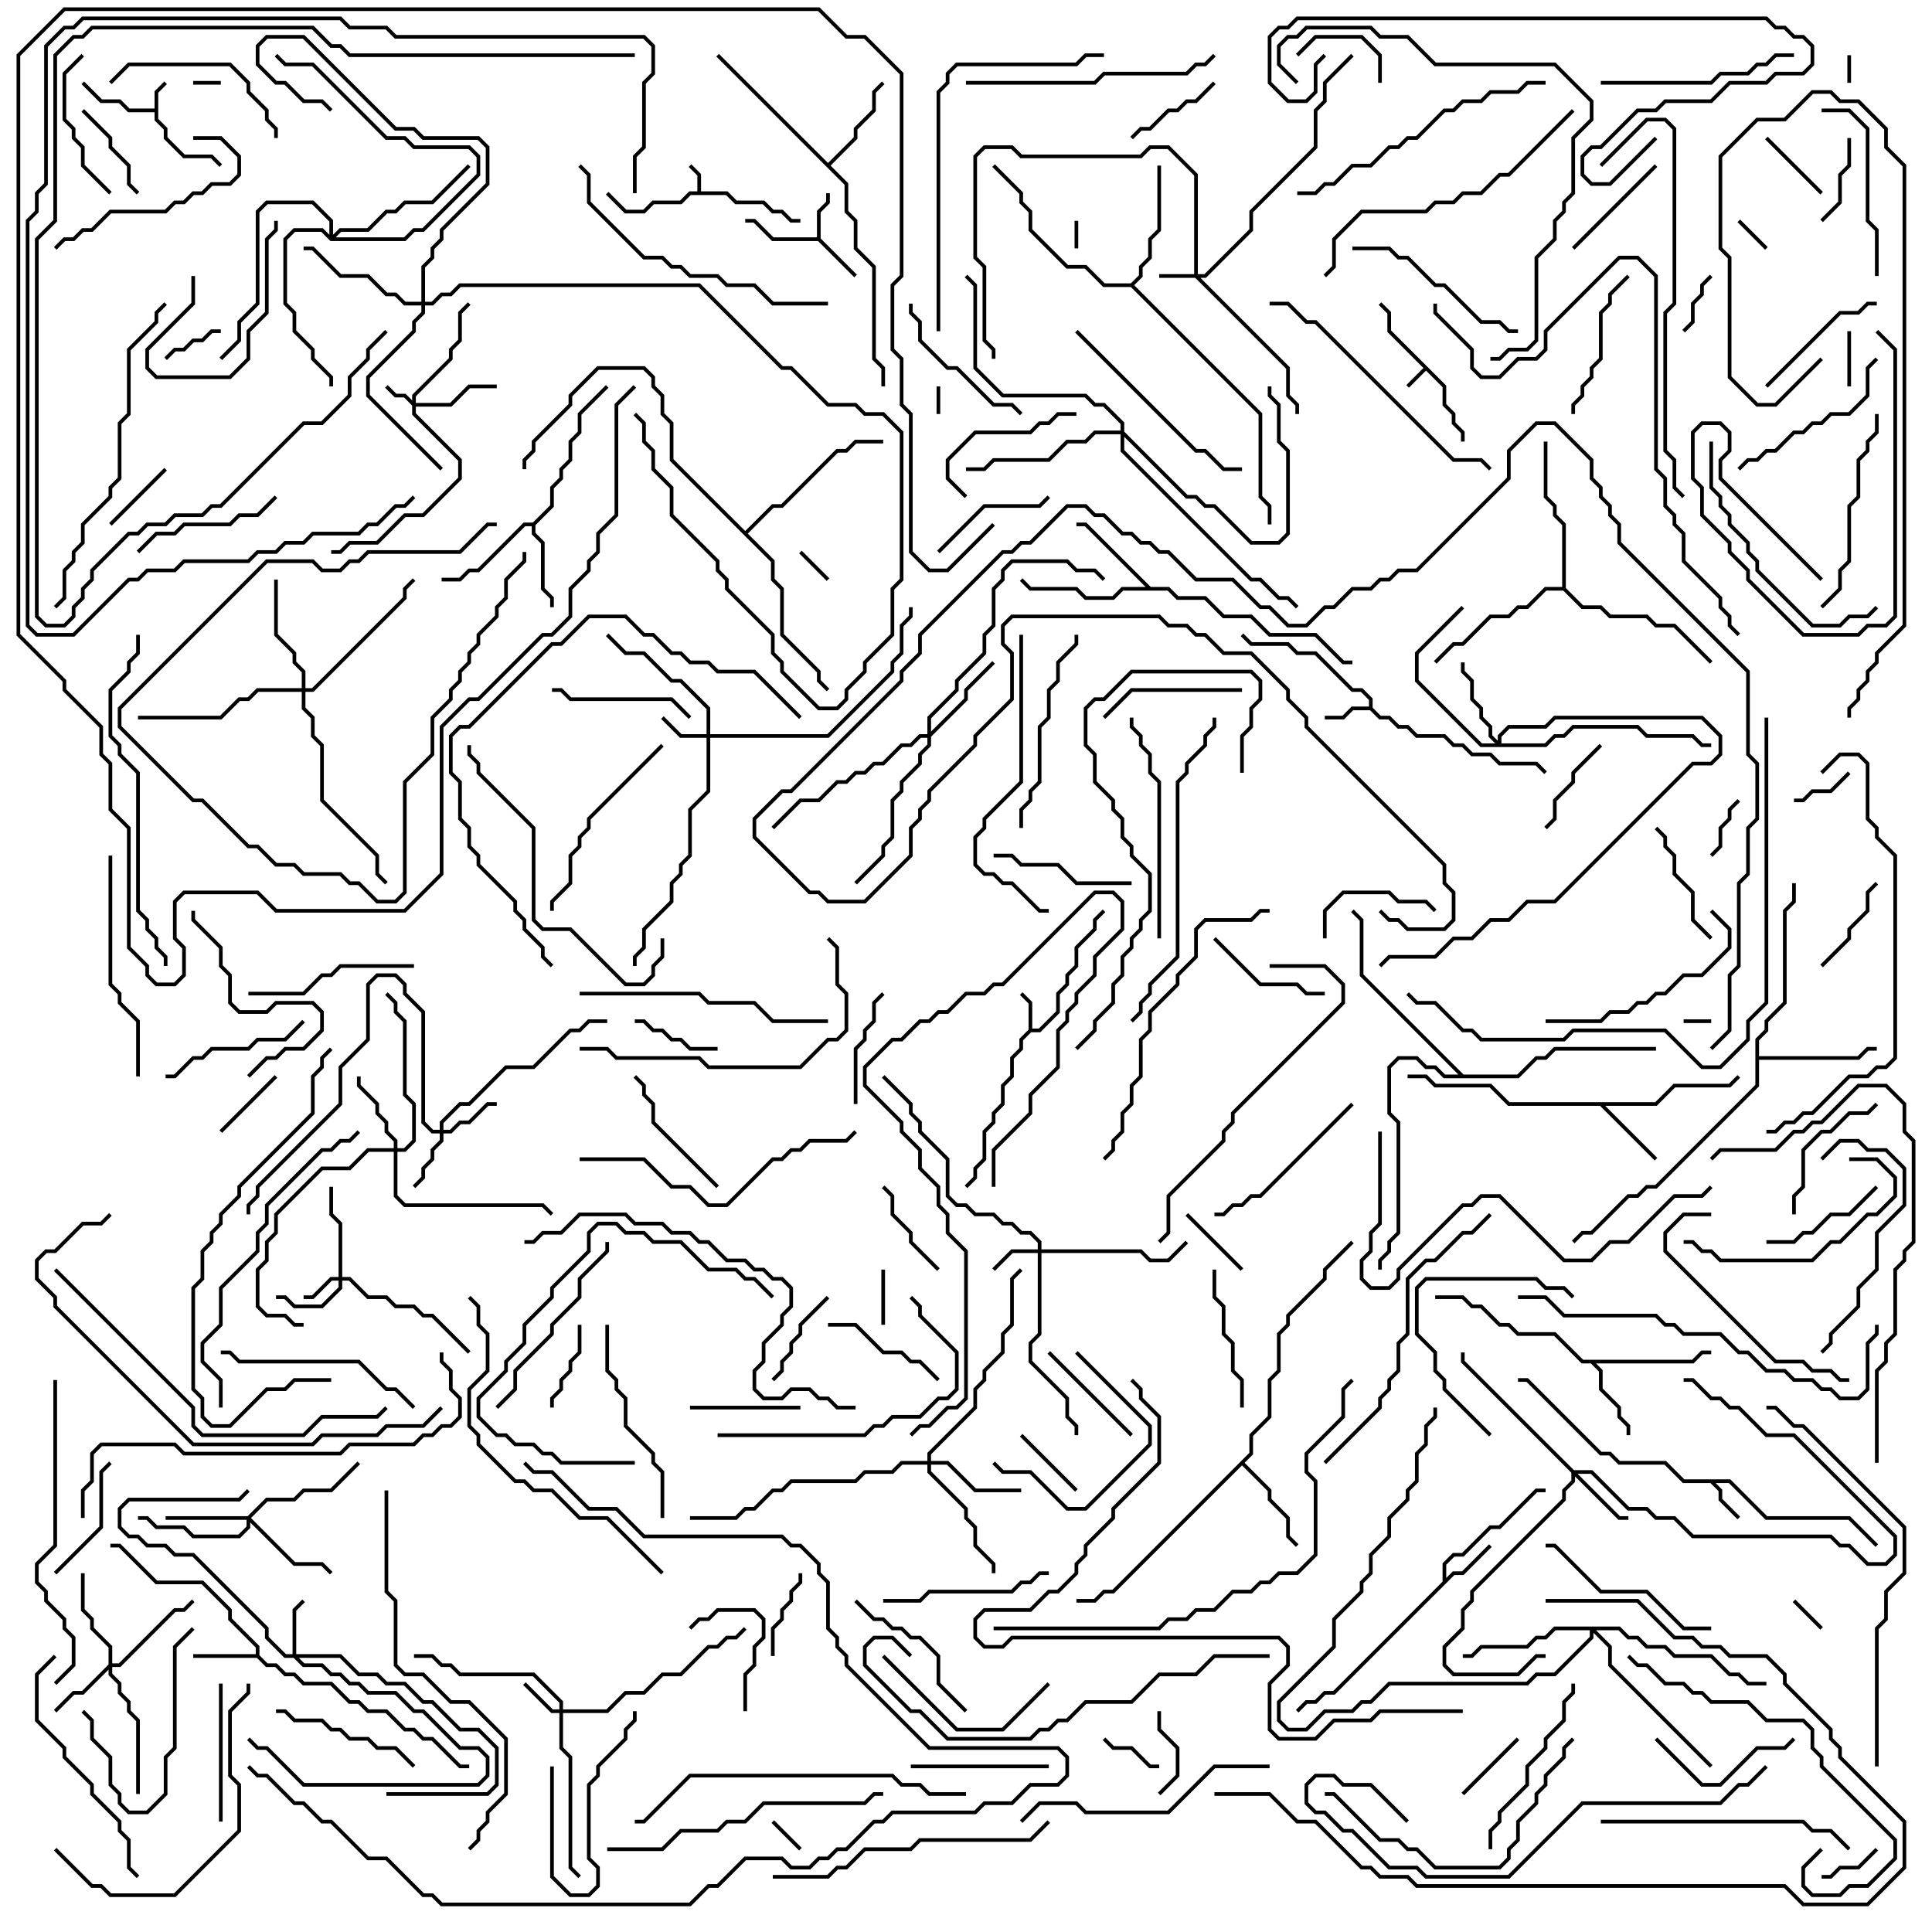<svg version="1.1" width="105" height="105" xmlns="http://www.w3.org/2000/svg"><path d="M78.6,20.959L78.6,21.959L79.1,22.459L79.1,22.959L79.6,23.459L79.6,24L79.4,24L79.4,23.541L78.9,23.041L78.9,22.541L78.4,22.041L78.4,21.041L77.5,20.141L76.571,21.071L76.429,20.929L77.359,20L75.4,18.041L75.4,17.041L74.929,16.571L75.071,16.429L75.6,16.959L75.6,17.959z" stroke="none"/><path d="M8.4,5.9L8.4,4.959L8.929,4.429L9.071,4.571L8.6,5.041L8.6,6.459L9.1,6.959L9.1,7.459L10.041,8.4L11.541,8.4L12.071,8.929L11.929,9.071L11.459,8.6L9.959,8.6L8.9,7.541L8.9,7.041L8.4,6.541L8.4,6.1L6.959,6.1L6.459,5.6L5.459,5.6L4.429,4.571L4.571,4.429L5.541,5.4L6.541,5.4L7.041,5.9z" stroke="none"/><path d="M37.9,10.4L37.9,9.541L37.429,9.071L37.571,8.929L38.1,9.459L38.1,10.4L39.541,10.4L40.041,10.9L41.541,10.9L42.041,11.4L42.541,11.4L43.041,11.9L43.5,11.9L43.5,12.1L42.959,12.1L42.459,11.6L41.959,11.6L41.459,11.1L39.959,11.1L39.459,10.6L37.541,10.6L37.041,11.1L35.541,11.1L35.041,11.6L33.959,11.6L32.929,10.571L33.071,10.429L34.041,11.4L34.959,11.4L35.459,10.9L36.959,10.9L37.459,10.4z" stroke="none"/><path d="M55.9,55.959L55.9,54.541L55.429,54.071L55.571,53.929L56.1,54.459L56.1,55.9L56.459,55.9L57.4,54.959L57.4,53.959L57.9,53.459L57.9,52.959L58.4,52.459L58.4,51.459L59.4,50.459L59.4,49.959L59.929,49.429L60.071,49.571L59.6,50.041L59.6,50.541L58.6,51.541L58.6,52.541L58.1,53.041L58.1,53.541L57.6,54.041L57.6,55.041L56.541,56.1L56.041,56.1L55.6,56.541L55.6,57.041L55.1,57.541L55.1,58.541L54.6,59.041L54.6,60.041L54.1,60.541L54.1,61.041L53.6,61.541L53.6,63.041L53.1,63.541L53.1,64.041L52.571,64.571L52.429,64.429L52.9,63.959L52.9,63.459L53.4,62.959L53.4,61.459L53.9,60.959L53.9,60.459L54.4,59.959L54.4,58.959L54.9,58.459L54.9,57.459L55.4,56.959L55.4,56.459z" stroke="none"/><path d="M94.041,80.4L96.041,82.4L100.541,82.4L102.071,83.929L101.929,84.071L100.459,82.6L95.959,82.6L93.959,80.6L93.241,80.6L93.6,80.959L93.6,81.459L94.571,82.429L94.429,82.571L93.4,81.541L93.4,81.041L92.959,80.6L91.459,80.6L90.459,79.6L87.959,79.6L87.459,79.1L86.959,79.1L82.959,75.1L82.5,75.1L82.5,74.9L83.041,74.9L87.041,78.9L87.541,78.9L88.041,79.4L90.541,79.4L91.541,80.4z" stroke="none"/><path d="M44.4,12.9L44.4,11.459L44.9,10.959L44.9,10.5L45.1,10.5L45.1,11.041L44.6,11.541L44.6,12.959L46.571,14.929L46.429,15.071L44.459,13.1L41.959,13.1L40.959,12.1L40.5,12.1L40.5,11.9L41.041,11.9L42.041,12.9z" stroke="none"/><path d="M74.4,38.4L74.4,38.041L73.959,37.6L73.459,37.6L71.459,35.6L70.459,35.6L69.959,35.1L67.959,35.1L67.429,34.571L67.571,34.429L68.041,34.9L70.041,34.9L70.541,35.4L71.541,35.4L73.541,37.4L74.041,37.4L74.6,37.959L74.6,38.459L75.041,38.9L75.541,38.9L76.041,39.4L76.541,39.4L77.041,39.9L78.541,39.9L79.041,40.4L79.541,40.4L80.041,40.9L81.041,40.9L81.541,41.4L83.541,41.4L84.071,41.929L83.929,42.071L83.459,41.6L81.459,41.6L80.959,41.1L79.959,41.1L79.459,40.6L78.959,40.6L78.459,40.1L76.959,40.1L76.459,39.6L75.959,39.6L75.459,39.1L74.959,39.1L74.459,38.6L73.541,38.6L73.041,39.1L72,39.1L72,38.9L72.959,38.9L73.459,38.4z" stroke="none"/><path d="M78.4,85.959L78.4,84.959L78.959,84.4L79.459,84.4L80.959,82.9L81.459,82.9L83.459,80.9L84,80.9L84,81.1L83.541,81.1L81.541,83.1L81.041,83.1L79.541,84.6L79.041,84.6L78.6,85.041L78.6,85.759L78.959,85.4L79.459,85.4L80.929,83.929L81.071,84.071L79.541,85.6L79.041,85.6L72.541,92.1L72.041,92.1L71.541,92.6L71.041,92.6L70.571,93.071L70.429,92.929L70.959,92.4L71.459,92.4L71.959,91.9L72.459,91.9z" stroke="none"/><path d="M13.9,89.9L13.9,89.541L12.4,88.041L12.4,87.541L10.959,86.1L8.459,86.1L6.459,84.1L6,84.1L6,83.9L6.541,83.9L8.541,85.9L11.041,85.9L12.6,87.459L12.6,87.959L14.1,89.459L14.1,89.959L14.541,90.4L15.041,90.4L15.541,90.9L16.041,90.9L16.541,91.4L18.041,91.4L19.041,92.4L19.541,92.4L20.041,92.9L21.041,92.9L22.041,93.9L22.541,93.9L23.041,94.4L23.541,94.4L25.041,95.9L25.5,95.9L25.5,96.1L24.959,96.1L23.459,94.6L22.959,94.6L22.459,94.1L21.959,94.1L20.959,93.1L19.959,93.1L19.459,92.6L18.959,92.6L17.959,91.6L16.459,91.6L15.959,91.1L15.459,91.1L14.959,90.6L14.459,90.6L13.959,90.1L10.5,90.1L10.5,89.9z" stroke="none"/><path d="M89.959,59.9L90.959,58.9L93.959,58.9L94.429,58.429L94.571,58.571L94.041,59.1L91.041,59.1L90.041,60.1L87.241,60.1L90.071,62.929L89.929,63.071L86.959,60.1L81.959,60.1L80.959,59.1L77.959,59.1L77.459,58.6L76.5,58.6L76.5,58.4L77.541,58.4L78.041,58.9L81.041,58.9L82.041,59.9z" stroke="none"/><path d="M91.959,73.9L92.459,73.4L93,73.4L93,73.6L92.541,73.6L92.041,74.1L86.741,74.1L87.1,74.459L87.1,75.459L88.1,76.459L88.1,76.959L88.6,77.459L88.6,78L88.4,78L88.4,77.541L87.9,77.041L87.9,76.541L86.9,75.541L86.9,74.541L86.459,74.1L85.959,74.1L84.459,72.6L82.459,72.6L81.959,72.1L81.459,72.1L80.459,71.1L79.959,71.1L79.459,70.6L78,70.6L78,70.4L79.541,70.4L80.041,70.9L80.541,70.9L81.541,71.9L82.041,71.9L82.541,72.4L84.541,72.4L86.041,73.9z" stroke="none"/><path d="M28.959,28.4L29.9,27.459L29.9,26.459L30.4,25.959L30.4,25.459L30.9,24.959L30.9,23.959L31.4,23.459L31.4,22.459L32.929,20.929L33.071,21.071L31.6,22.541L31.6,23.541L31.1,24.041L31.1,25.041L30.6,25.541L30.6,26.041L30.1,26.541L30.1,27.541L29.1,28.541L29.1,28.959L29.6,29.459L29.6,31.959L30.1,32.459L30.1,33L29.9,33L29.9,32.541L29.4,32.041L29.4,29.541L28.9,29.041L28.9,28.6L28.541,28.6L26.041,31.1L25.541,31.1L25.041,31.6L24,31.6L24,31.4L24.959,31.4L25.459,30.9L25.959,30.9L28.459,28.4z" stroke="none"/><path d="M62.541,31.9L63.541,31.9L64.041,32.4L65.541,32.4L66.541,33.4L68.041,33.4L69.041,34.4L71.541,34.4L73.041,35.9L73.5,35.9L73.5,36.1L72.959,36.1L71.459,34.6L68.959,34.6L67.959,33.6L66.459,33.6L65.459,32.6L63.959,32.6L63.459,32.1L61.041,32.1L60.541,32.6L58.959,32.6L58.459,32.1L55.959,32.1L55.429,31.571L55.571,31.429L56.041,31.9L58.541,31.9L59.041,32.4L60.459,32.4L60.959,31.9L62.259,31.9L58.959,28.6L58.5,28.6L58.5,28.4L59.041,28.4z" stroke="none"/><path d="M45,8.859L46.4,7.459L46.4,6.959L47.4,5.959L47.4,4.959L47.929,4.429L48.071,4.571L47.6,5.041L47.6,6.041L46.6,7.041L46.6,7.541L45.141,9L46.1,9.959L46.1,11.459L46.6,11.959L46.6,13.459L47.6,14.459L47.6,19.459L48.1,19.959L48.1,21L47.9,21L47.9,20.041L47.4,19.541L47.4,14.541L46.4,13.541L46.4,12.041L45.9,11.541L45.9,10.041L38.929,3.071L39.071,2.929z" stroke="none"/><path d="M67.9,78.959L67.9,77.959L68.9,76.959L68.9,74.959L69.4,74.459L69.4,72.459L69.9,71.959L69.9,71.459L71.9,69.459L71.9,68.959L73.429,67.429L73.571,67.571L72.1,69.041L72.1,69.541L70.1,71.541L70.1,72.041L69.6,72.541L69.6,74.541L69.1,75.041L69.1,77.041L68.1,78.041L68.1,79.041L67.641,79.5L69.1,80.959L69.1,81.459L70.1,82.459L70.1,83.459L70.571,83.929L70.429,84.071L69.9,83.541L69.9,82.541L68.9,81.541L68.9,81.041L67.5,79.641L60.541,86.6L60.041,86.6L59.541,87.1L58.5,87.1L58.5,86.9L59.459,86.9L59.959,86.4L60.459,86.4z" stroke="none"/><path d="M95.4,56.459L95.9,55.959L95.9,55.459L96.9,54.459L96.9,49.459L97.4,48.959L97.4,48L97.6,48L97.6,49.041L97.1,49.541L97.1,54.541L96.1,55.541L96.1,56.041L95.6,56.541L95.6,57.4L100.959,57.4L101.459,56.9L102,56.9L102,57.1L101.541,57.1L101.041,57.6L95.6,57.6L95.6,59.041L90.041,64.6L89.541,64.6L89.041,65.1L88.541,65.1L86.541,67.1L86.041,67.1L85.571,67.571L85.429,67.429L85.959,66.9L86.459,66.9L88.459,64.9L88.959,64.9L89.459,64.4L89.959,64.4L95.4,58.959z" stroke="none"/><path d="M61.459,15.4L61.9,14.959L61.9,14.459L62.4,13.959L62.4,12.959L62.9,12.459L62.9,9L63.1,9L63.1,12.541L62.6,13.041L62.6,14.041L62.1,14.541L62.1,15.041L61.641,15.5L68.6,22.459L68.6,26.959L69.1,27.459L69.1,28.5L68.9,28.5L68.9,27.541L68.4,27.041L68.4,22.541L61.459,15.6L59.959,15.6L58.959,14.6L57.959,14.6L55.9,12.541L55.9,11.541L55.4,11.041L55.4,10.541L53.929,9.071L54.071,8.929L55.6,10.459L55.6,10.959L56.1,11.459L56.1,12.459L58.041,14.4L59.041,14.4L60.041,15.4z" stroke="none"/><path d="M84.9,31.9L84.9,28.541L84.4,28.041L84.4,27.541L83.9,27.041L83.9,24L84.1,24L84.1,26.959L84.6,27.459L84.6,27.959L85.1,28.459L85.1,31.959L86.041,32.9L87.041,32.9L87.541,33.4L89.541,33.4L90.041,33.9L91.041,33.9L93.071,35.929L92.929,36.071L90.959,34.1L89.959,34.1L89.459,33.6L87.459,33.6L86.959,33.1L85.959,33.1L84.959,32.1L84.041,32.1L83.041,33.1L82.541,33.1L82.041,33.6L81.041,33.6L79.541,35.1L79.041,35.1L78.071,36.071L77.929,35.929L78.959,34.9L79.459,34.9L80.959,33.4L81.959,33.4L82.459,32.9L82.959,32.9L83.959,31.9z" stroke="none"/><path d="M40.5,28.859L41.959,27.4L42.459,27.4L45.459,24.4L45.959,24.4L46.459,23.9L48,23.9L48,24.1L46.541,24.1L46.041,24.6L45.541,24.6L42.541,27.6L42.041,27.6L40.641,29L42.1,30.459L42.1,31.459L42.6,31.959L42.6,34.459L44.6,36.459L44.6,36.959L45.071,37.429L44.929,37.571L44.4,37.041L44.4,36.541L42.4,34.541L42.4,32.041L41.9,31.541L41.9,30.541L36.4,25.041L36.4,23.041L35.9,22.541L35.9,21.541L35.4,21.041L35.4,20.541L34.959,20.1L32.541,20.1L31.1,21.541L31.1,22.041L29.1,24.041L29.1,24.541L28.6,25.041L28.6,25.5L28.4,25.5L28.4,24.959L28.9,24.459L28.9,23.959L30.9,21.959L30.9,21.459L32.459,19.9L35.041,19.9L35.6,20.459L35.6,20.959L36.1,21.459L36.1,22.459L36.6,22.959L36.6,24.959z" stroke="none"/><path d="M79.541,58.4L82.459,58.4L83.459,57.4L83.959,57.4L84.459,56.9L90,56.9L90,57.1L84.541,57.1L84.041,57.6L83.541,57.6L82.541,58.6L78.459,58.6L77.959,58.1L77.459,58.1L76.959,57.6L76.041,57.6L75.6,58.041L75.6,60.459L76.1,60.959L76.1,67.041L75.6,67.541L75.6,68.041L75.1,68.541L75.1,69L74.9,69L74.9,68.459L75.4,67.959L75.4,67.459L75.9,66.959L75.9,61.041L75.4,60.541L75.4,57.959L75.959,57.4L77.041,57.4L77.541,57.9L78.041,57.9L78.541,58.4L79.259,58.4L73.9,53.041L73.9,50.041L73.429,49.571L73.571,49.429L74.1,49.959L74.1,52.959z" stroke="none"/><path d="M22.4,21.759L22.4,21.459L24.4,19.459L24.4,18.959L24.9,18.459L24.9,16.959L25.429,16.429L25.571,16.571L25.1,17.041L25.1,18.541L24.6,19.041L24.6,19.541L22.6,21.541L22.6,21.9L24.459,21.9L25.459,20.9L27,20.9L27,21.1L25.541,21.1L24.541,22.1L22.6,22.1L22.6,22.459L25.1,24.959L25.1,26.041L23.041,28.1L22.041,28.1L20.541,29.6L19.041,29.6L18.541,30.1L18,30.1L18,29.9L18.459,29.9L18.959,29.4L20.459,29.4L21.959,27.9L22.959,27.9L24.9,25.959L24.9,25.041L22.4,22.541L22.4,22.041L21.959,21.6L21.459,21.6L20.929,21.071L21.071,20.929L21.541,21.4L22.041,21.4z" stroke="none"/><path d="M64.9,14.9L64.9,9.541L63.459,8.1L62.541,8.1L62.041,8.6L55.459,8.6L54.959,8.1L53.541,8.1L53.1,8.541L53.1,13.959L53.6,14.459L53.6,18.459L54.1,18.959L54.1,19.5L53.9,19.5L53.9,19.041L53.4,18.541L53.4,14.541L52.9,14.041L52.9,8.459L53.459,7.9L55.041,7.9L55.541,8.4L61.959,8.4L62.459,7.9L63.541,7.9L65.1,9.459L65.1,14.9L65.459,14.9L67.9,12.459L67.9,11.459L71.4,7.959L71.4,5.959L71.9,5.459L71.9,4.459L73.429,2.929L73.571,3.071L72.1,4.541L72.1,5.541L71.6,6.041L71.6,8.041L68.1,11.541L68.1,12.541L65.541,15.1L65.241,15.1L70.1,19.959L70.1,21.459L70.6,21.959L70.6,22.5L70.4,22.5L70.4,22.041L69.9,21.541L69.9,20.041L64.959,15.1L63,15.1L63,14.9z" stroke="none"/><path d="M18.4,69.4L18.4,66.541L17.9,66.041L17.9,64.5L18.1,64.5L18.1,65.959L18.6,66.459L18.6,69.4L19.041,69.4L20.041,70.4L21.041,70.4L21.541,70.9L22.541,70.9L23.041,71.4L23.541,71.4L25.571,73.429L25.429,73.571L23.459,71.6L22.959,71.6L22.459,71.1L21.459,71.1L20.959,70.6L19.959,70.6L18.959,69.6L18.6,69.6L18.6,70.041L17.541,71.1L15.959,71.1L15.459,70.6L15,70.6L15,70.4L15.541,70.4L16.041,70.9L17.459,70.9L18.4,69.959L18.4,69.6L18.041,69.6L17.041,70.6L16.5,70.6L16.5,70.4L16.959,70.4L17.959,69.4z" stroke="none"/><path d="M30.4,92.9L30.4,92.541L28.959,91.1L24.959,91.1L24.459,90.6L23.959,90.6L23.459,90.1L22.5,90.1L22.5,89.9L23.541,89.9L24.041,90.4L24.541,90.4L25.041,90.9L29.041,90.9L30.6,92.459L30.6,92.9L32.959,92.9L33.959,91.9L34.959,91.9L35.959,90.9L36.959,90.9L38.459,89.4L38.959,89.4L39.459,88.9L39.959,88.9L40.429,88.429L40.571,88.571L40.041,89.1L39.541,89.1L39.041,89.6L38.541,89.6L37.041,91.1L36.041,91.1L35.041,92.1L34.041,92.1L33.041,93.1L30.6,93.1L30.6,94.959L31.1,95.459L31.1,101.459L31.571,101.929L31.429,102.071L30.9,101.541L30.9,95.541L30.4,95.041L30.4,93.1L29.959,93.1L28.429,91.571L28.571,91.429L30.041,92.9z" stroke="none"/><path d="M38.4,39.9L38.4,38.541L36.959,37.1L36.459,37.1L34.959,35.6L33.959,35.6L32.929,34.571L33.071,34.429L34.041,35.4L35.041,35.4L36.541,36.9L37.041,36.9L38.6,38.459L38.6,39.9L44.959,39.9L48.4,36.459L48.4,35.959L48.9,35.459L48.9,33.959L49.4,33.459L49.4,33L49.6,33L49.6,33.541L49.1,34.041L49.1,35.541L48.6,36.041L48.6,36.541L45.041,40.1L38.6,40.1L38.6,43.041L37.6,44.041L37.6,46.541L37.1,47.041L37.1,47.541L36.6,48.041L36.6,49.041L35.1,50.541L35.1,51.541L34.6,52.041L34.6,52.5L34.4,52.5L34.4,51.959L34.9,51.459L34.9,50.459L36.4,48.959L36.4,47.959L36.9,47.459L36.9,46.959L37.4,46.459L37.4,43.959L38.4,42.959L38.4,40.1L36.959,40.1L35.929,39.071L36.071,38.929L37.041,39.9z" stroke="none"/><path d="M56.4,67.9L56.4,67.541L55.959,67.1L55.459,67.1L54.959,66.6L54.459,66.6L53.959,66.1L52.959,66.1L52.459,65.6L51.959,65.6L51.4,65.041L51.4,63.041L49.9,61.541L49.9,61.041L49.4,60.541L49.4,60.041L47.929,58.571L48.071,58.429L49.6,59.959L49.6,60.459L50.1,60.959L50.1,61.459L51.6,62.959L51.6,64.959L52.041,65.4L52.541,65.4L53.041,65.9L54.041,65.9L54.541,66.4L55.041,66.4L55.541,66.9L56.041,66.9L56.6,67.459L56.6,67.9L62.041,67.9L62.541,68.4L63.459,68.4L64.429,67.429L64.571,67.571L63.541,68.6L62.459,68.6L61.959,68.1L56.6,68.1L56.6,72.541L56.1,73.041L56.1,73.959L58.1,75.959L58.1,76.959L58.6,77.459L58.6,78L58.4,78L58.4,77.541L57.9,77.041L57.9,76.041L55.9,74.041L55.9,72.959L56.4,72.459L56.4,68.1L55.041,68.1L54.071,69.071L53.929,68.929L54.959,67.9z" stroke="none"/><path d="M15.9,89.9L15.9,87.459L16.429,86.929L16.571,87.071L16.1,87.541L16.1,89.9L18.541,89.9L19.541,90.9L20.541,90.9L21.041,91.4L22.041,91.4L23.041,92.4L23.541,92.4L25.041,93.9L26.041,93.9L27.1,94.959L27.1,97.041L26.541,97.6L21,97.6L21,97.4L26.459,97.4L26.9,96.959L26.9,95.041L25.959,94.1L24.959,94.1L23.459,92.6L22.959,92.6L21.959,91.6L20.959,91.6L20.459,91.1L19.459,91.1L18.459,90.1L16.241,90.1L16.541,90.4L17.541,90.4L18.041,90.9L18.541,90.9L19.041,91.4L19.541,91.4L20.041,91.9L21.541,91.9L22.541,92.9L23.041,92.9L25.041,94.9L26.041,94.9L26.6,95.459L26.6,96.541L26.041,97.1L16.459,97.1L14.459,95.1L13.959,95.1L13.429,94.571L13.571,94.429L14.041,94.9L14.541,94.9L16.541,96.9L25.959,96.9L26.4,96.459L26.4,95.541L25.959,95.1L24.959,95.1L22.959,93.1L22.459,93.1L21.459,92.1L19.959,92.1L19.459,91.6L18.959,91.6L18.459,91.1L17.959,91.1L17.459,90.6L16.459,90.6L15.959,90.1L15.459,90.1L14.4,89.041L14.4,88.541L10.459,84.6L9.459,84.6L8.959,84.1L7.959,84.1L7.459,83.6L6.959,83.6L6.4,83.041L6.4,81.959L6.959,81.4L12.959,81.4L13.429,80.929L13.571,81.071L13.041,81.6L7.041,81.6L6.6,82.041L6.6,82.959L7.041,83.4L7.541,83.4L8.041,83.9L9.041,83.9L9.541,84.4L10.541,84.4L14.6,88.459L14.6,88.959L15.541,89.9z" stroke="none"/><path d="M23.9,61.4L23.9,60.959L24.959,59.9L25.459,59.9L27.459,57.9L28.959,57.9L30.959,55.9L31.459,55.9L31.959,55.4L33,55.4L33,55.6L32.041,55.6L31.541,56.1L31.041,56.1L29.041,58.1L27.541,58.1L25.541,60.1L25.041,60.1L24.1,61.041L24.1,61.4L24.459,61.4L24.959,60.9L25.459,60.9L26.459,59.9L27,59.9L27,60.1L26.541,60.1L25.541,61.1L25.041,61.1L24.541,61.6L24.1,61.6L24.1,62.041L23.6,62.541L23.6,63.041L23.1,63.541L23.1,64.041L22.571,64.571L22.429,64.429L22.9,63.959L22.9,63.459L23.4,62.959L23.4,62.459L23.9,61.959L23.9,61.6L23.459,61.6L22.9,61.041L22.9,55.041L21.9,54.041L21.9,53.541L21.459,53.1L20.541,53.1L20.1,53.541L20.1,56.541L18.6,58.041L18.6,60.041L14.1,64.541L14.1,65.041L13.6,65.541L13.6,66L13.4,66L13.4,65.459L13.9,64.959L13.9,64.459L18.4,59.959L18.4,57.959L19.9,56.459L19.9,53.459L20.459,52.9L21.541,52.9L22.1,53.459L22.1,53.959L23.1,54.959L23.1,60.959L23.541,61.4z" stroke="none"/><path d="M5.9,90.459L5.9,89.541L4.9,88.541L4.9,88.041L4.4,87.541L4.4,85.5L4.6,85.5L4.6,87.459L5.1,87.959L5.1,88.459L6.1,89.459L6.1,90.4L6.459,90.4L9.459,87.4L9.959,87.4L10.429,86.929L10.571,87.071L10.041,87.6L9.541,87.6L6.541,90.6L6.1,90.6L6.1,90.959L6.6,91.459L6.6,91.959L7.1,92.459L7.1,92.959L7.6,93.459L7.6,97.5L7.4,97.5L7.4,93.541L6.9,93.041L6.9,92.541L6.4,92.041L6.4,91.541L5.9,91.041L5.9,90.741L4.541,92.1L4.041,92.1L3.071,93.071L2.929,92.929L3.959,91.9L4.459,91.9z" stroke="none"/><path d="M85.541,79.9L86.541,79.9L88.541,81.9L89.541,81.9L90.041,82.4L91.041,82.4L92.041,83.4L99.541,83.4L100.041,83.9L100.541,83.9L101.541,84.9L102.459,84.9L102.9,84.459L102.9,83.541L97.459,78.1L95.959,78.1L94.459,76.6L93.959,76.6L93.459,76.1L92.959,76.1L91.959,75.1L91.5,75.1L91.5,74.9L92.041,74.9L93.041,75.9L93.541,75.9L94.041,76.4L94.541,76.4L96.041,77.9L97.541,77.9L103.1,83.459L103.1,84.541L102.541,85.1L101.459,85.1L100.459,84.1L99.959,84.1L99.459,83.6L91.959,83.6L90.959,82.6L89.959,82.6L89.459,82.1L88.459,82.1L86.459,80.1L85.741,80.1L88.041,82.4L88.5,82.4L88.5,82.6L87.959,82.6L85.6,80.241L85.6,80.541L85.1,81.041L85.1,81.541L80.1,86.541L80.1,87.041L79.6,87.541L79.6,88.541L78.6,89.541L78.6,90.459L79.041,90.9L82.459,90.9L83.459,89.9L84,89.9L84,90.1L83.541,90.1L82.541,91.1L78.959,91.1L78.4,90.541L78.4,89.459L79.4,88.459L79.4,87.459L79.9,86.959L79.9,86.459L84.9,81.459L84.9,80.959L85.4,80.459L85.4,80.041L79.4,74.041L79.4,73.5L79.6,73.5L79.6,73.959z" stroke="none"/><path d="M21.4,62.4L21.4,62.041L20.9,61.541L20.9,61.041L20.4,60.541L20.4,60.041L19.4,59.041L19.4,58.5L19.6,58.5L19.6,58.959L20.6,59.959L20.6,60.459L21.1,60.959L21.1,61.459L21.6,61.959L21.6,62.4L21.959,62.4L22.4,61.959L22.4,60.041L21.9,59.541L21.9,55.541L21.4,55.041L21.4,54.541L20.929,54.071L21.071,53.929L21.6,54.459L21.6,54.959L22.1,55.459L22.1,59.459L22.6,59.959L22.6,62.041L22.041,62.6L21.6,62.6L21.6,64.959L22.041,65.4L29.541,65.4L30.071,65.929L29.929,66.071L29.459,65.6L21.959,65.6L21.4,65.041L21.4,62.6L20.041,62.6L19.041,63.6L17.541,63.6L15.1,66.041L15.1,67.041L14.6,67.541L14.6,68.541L14.1,69.041L14.1,70.959L14.541,71.4L15.541,71.4L16.041,71.9L16.5,71.9L16.5,72.1L15.959,72.1L15.459,71.6L14.459,71.6L13.9,71.041L13.9,68.959L14.4,68.459L14.4,67.459L14.9,66.959L14.9,65.959L17.459,63.4L18.959,63.4L19.959,62.4z" stroke="none"/><path d="M13.459,82.4L14.459,81.4L15.959,81.4L16.459,80.9L17.959,80.9L19.429,79.429L19.571,79.571L18.041,81.1L16.541,81.1L16.041,81.6L14.541,81.6L13.641,82.5L16.041,84.9L17.541,84.9L18.071,85.429L17.929,85.571L17.459,85.1L15.959,85.1L13.6,82.741L13.6,83.041L13.041,83.6L10.459,83.6L9.959,83.1L8.459,83.1L7.959,82.6L7.5,82.6L7.5,82.4L8.041,82.4L8.541,82.9L10.041,82.9L10.541,83.4L12.959,83.4L13.4,82.959L13.4,82.6L9,82.6L9,82.4z" stroke="none"/><path d="M81.4,40.259L81.4,39.959L81.959,39.4L83.959,39.4L84.459,38.9L92.541,38.9L93.6,39.959L93.6,41.041L93.041,41.6L92.041,41.6L84.541,49.1L83.041,49.1L82.041,50.1L81.041,50.1L80.041,51.1L79.041,51.1L78.041,52.1L75.541,52.1L75.071,52.571L74.929,52.429L75.459,51.9L77.959,51.9L78.959,50.9L79.959,50.9L80.959,49.9L81.959,49.9L82.959,48.9L84.459,48.9L91.959,41.4L92.959,41.4L93.4,40.959L93.4,40.041L92.459,39.1L84.541,39.1L84.041,39.6L82.041,39.6L81.6,40.041L81.6,40.4L83.959,40.4L84.459,39.9L84.959,39.9L85.459,39.4L89.041,39.4L89.541,39.9L92.041,39.9L92.541,40.4L93,40.4L93,40.6L92.459,40.6L91.959,40.1L89.459,40.1L88.959,39.6L85.541,39.6L85.041,40.1L84.541,40.1L84.041,40.6L80.459,40.6L76.9,37.041L76.9,35.459L79.429,32.929L79.571,33.071L77.1,35.541L77.1,36.959L80.541,40.4L81.259,40.4L80.9,40.041L80.9,39.541L80.4,39.041L80.4,38.541L79.9,38.041L79.9,37.041L79.4,36.541L79.4,36L79.6,36L79.6,36.459L80.1,36.959L80.1,37.959L80.6,38.459L80.6,38.959L81.1,39.459L81.1,39.959z" stroke="none"/><path d="M50.4,79.4L50.4,78.959L52.9,76.459L52.9,75.459L53.4,74.959L53.4,74.459L54.4,73.459L54.4,72.459L54.9,71.959L54.9,69.459L55.429,68.929L55.571,69.071L55.1,69.541L55.1,72.041L54.6,72.541L54.6,73.541L53.6,74.541L53.6,75.041L53.1,75.541L53.1,76.541L50.6,79.041L50.6,79.4L51.541,79.4L53.041,80.9L55.5,80.9L55.5,81.1L52.959,81.1L51.459,79.6L50.6,79.6L50.6,79.959L52.6,81.959L52.6,82.459L53.1,82.959L53.1,83.959L54.1,84.959L54.1,85.5L53.9,85.5L53.9,85.041L52.9,84.041L52.9,83.041L52.4,82.541L52.4,82.041L50.4,80.041L50.4,79.6L49.041,79.6L48.541,80.1L47.041,80.1L46.541,80.6L43.041,80.6L42.541,81.1L42.041,81.1L41.041,82.1L40.541,82.1L40.041,82.6L37.5,82.6L37.5,82.4L39.959,82.4L40.459,81.9L40.959,81.9L41.959,80.9L42.459,80.9L42.959,80.4L46.459,80.4L46.959,79.9L48.459,79.9L48.959,79.4z" stroke="none"/><path d="M50.4,39.9L50.4,38.959L51.9,37.459L51.9,36.959L53.4,35.459L53.4,34.459L53.9,33.959L53.9,31.959L54.4,31.459L54.4,30.959L54.959,30.4L58.041,30.4L58.541,30.9L59.541,30.9L60.071,31.429L59.929,31.571L59.459,31.1L58.459,31.1L57.959,30.6L55.041,30.6L54.6,31.041L54.6,31.541L54.1,32.041L54.1,34.041L53.6,34.541L53.6,35.541L52.1,37.041L52.1,37.541L50.6,39.041L50.6,39.759L52.4,37.959L52.4,37.459L53.929,35.929L54.071,36.071L52.6,37.541L52.6,38.041L50.6,40.041L50.6,40.541L50.1,41.041L50.1,41.541L49.1,42.541L49.1,43.041L48.6,43.541L48.6,45.541L48.1,46.041L48.1,46.541L46.571,48.071L46.429,47.929L47.9,46.459L47.9,45.959L48.4,45.459L48.4,43.459L48.9,42.959L48.9,42.459L49.9,41.459L49.9,40.959L50.4,40.459L50.4,40.1L50.041,40.1L49.541,40.6L49.041,40.6L48.041,41.6L47.541,41.6L47.041,42.1L46.541,42.1L46.041,42.6L45.541,42.6L44.541,43.6L43.541,43.6L42.071,45.071L41.929,44.929L43.459,43.4L44.459,43.4L45.459,42.4L45.959,42.4L46.459,41.9L46.959,41.9L47.459,41.4L47.959,41.4L48.959,40.4L49.459,40.4L49.959,39.9z" stroke="none"/><path d="M16.4,37.4L16.4,36.541L15.9,36.041L15.9,35.541L14.9,34.541L14.9,31.5L15.1,31.5L15.1,34.459L16.1,35.459L16.1,35.959L16.6,36.459L16.6,37.4L16.959,37.4L21.9,32.459L21.9,31.959L22.429,31.429L22.571,31.571L22.1,32.041L22.1,32.541L17.041,37.6L16.6,37.6L16.6,38.459L17.1,38.959L17.1,39.959L17.6,40.459L17.6,43.459L20.6,46.459L20.6,47.459L21.071,47.929L20.929,48.071L20.4,47.541L20.4,46.541L17.4,43.541L17.4,40.541L16.9,40.041L16.9,39.041L16.4,38.541L16.4,37.6L14.041,37.6L13.541,38.1L13.041,38.1L12.041,39.1L7.5,39.1L7.5,38.9L11.959,38.9L12.959,37.9L13.459,37.9L13.959,37.4z" stroke="none"/><path d="M22.9,16.4L22.9,14.459L23.4,13.959L23.4,13.459L23.9,12.959L23.9,12.459L26.4,9.959L26.4,8.041L25.959,7.6L22.959,7.6L22.459,7.1L21.459,7.1L16.459,2.1L14.541,2.1L14.1,2.541L14.1,3.459L15.041,4.4L15.541,4.4L16.541,5.4L17.541,5.4L18.071,5.929L17.929,6.071L17.459,5.6L16.459,5.6L15.459,4.6L14.959,4.6L13.9,3.541L13.9,2.459L14.459,1.9L16.541,1.9L21.541,6.9L22.541,6.9L23.041,7.4L26.041,7.4L26.6,7.959L26.6,10.041L24.1,12.541L24.1,13.041L23.6,13.541L23.6,14.041L23.1,14.541L23.1,16.4L23.459,16.4L23.959,15.9L24.459,15.9L24.959,15.4L38.041,15.4L42.541,19.9L43.041,19.9L45.041,21.9L46.541,21.9L47.041,22.4L48.041,22.4L49.1,23.459L49.1,31.541L48.6,32.041L48.6,34.541L47.1,36.041L47.1,36.541L46.1,37.541L46.1,38.041L45.541,38.6L44.459,38.6L42.4,36.541L42.4,36.041L41.9,35.541L41.9,34.541L39.4,32.041L39.4,31.541L38.9,31.041L38.9,30.541L36.4,28.041L36.4,26.541L35.4,25.541L35.4,24.541L34.9,24.041L34.9,23.041L34.429,22.571L34.571,22.429L35.1,22.959L35.1,23.959L35.6,24.459L35.6,25.459L36.6,26.459L36.6,27.959L39.1,30.459L39.1,30.959L39.6,31.459L39.6,31.959L42.1,34.459L42.1,35.459L42.6,35.959L42.6,36.459L44.541,38.4L45.459,38.4L45.9,37.959L45.9,37.459L46.9,36.459L46.9,35.959L48.4,34.459L48.4,31.959L48.9,31.459L48.9,23.541L47.959,22.6L46.959,22.6L46.459,22.1L44.959,22.1L42.959,20.1L42.459,20.1L37.959,15.6L25.041,15.6L24.541,16.1L24.041,16.1L23.541,16.6L23.1,16.6L23.1,17.041L22.6,17.541L22.6,18.041L20.1,20.541L20.1,21.459L24.071,25.429L23.929,25.571L19.9,21.541L19.9,20.459L22.4,17.959L22.4,17.459L22.9,16.959L22.9,16.6L21.959,16.6L21.459,16.1L20.959,16.1L19.959,15.1L18.459,15.1L16.959,13.6L16.5,13.6L16.5,13.4L17.041,13.4L18.541,14.9L20.041,14.9L21.041,15.9L21.541,15.9L22.041,16.4z" stroke="none"/><path d="M88.041,88.4L88.541,88.9L89.041,88.9L89.541,89.4L90.541,89.4L91.041,89.9L93.041,89.9L94.041,90.9L94.541,90.9L95.041,91.4L96,91.4L96,91.6L94.959,91.6L94.459,91.1L93.959,91.1L92.959,90.1L90.959,90.1L90.459,89.6L89.459,89.6L88.959,89.1L88.459,89.1L87.959,88.6L86.741,88.6L87.6,89.459L87.6,90.459L93.071,95.929L92.929,96.071L87.4,90.541L87.4,89.541L86.6,88.741L86.6,89.041L84.541,91.1L83.541,91.1L83.041,91.6L75.541,91.6L74.541,92.6L74.041,92.6L73.541,93.1L72.041,93.1L71.041,94.1L69.959,94.1L69.4,93.541L69.4,92.459L72.4,89.459L72.4,87.959L73.9,86.459L73.9,85.959L74.4,85.459L74.4,84.459L75.4,83.459L75.4,82.459L76.4,81.459L76.4,80.959L76.9,80.459L76.9,78.959L77.4,78.459L77.4,77.459L77.9,76.959L77.9,76.5L78.1,76.5L78.1,77.041L77.6,77.541L77.6,78.541L77.1,79.041L77.1,80.541L76.6,81.041L76.6,81.541L75.6,82.541L75.6,83.541L74.6,84.541L74.6,85.541L74.1,86.041L74.1,86.541L72.6,88.041L72.6,89.541L69.6,92.541L69.6,93.459L70.041,93.9L70.959,93.9L71.959,92.9L73.459,92.9L73.959,92.4L74.459,92.4L75.459,91.4L82.959,91.4L83.459,90.9L84.459,90.9L86.4,88.959L86.4,88.6L84.541,88.6L84.041,89.1L83.541,89.1L83.041,89.6L80.541,89.6L80.041,90.1L79.5,90.1L79.5,89.9L79.959,89.9L80.459,89.4L82.959,89.4L83.459,88.9L83.959,88.9L84.459,88.4z" stroke="none"/><path d="M17.9,12.759L17.9,12.041L16.959,11.1L14.541,11.1L14.1,11.541L14.1,16.541L13.1,17.541L13.1,18.541L12.071,19.571L11.929,19.429L12.9,18.459L12.9,17.459L13.9,16.459L13.9,11.459L14.459,10.9L17.041,10.9L18.1,11.959L18.1,12.759L18.459,12.4L19.959,12.4L20.959,11.4L21.459,11.4L21.959,10.9L23.459,10.9L25.429,8.929L25.571,9.071L23.541,11.1L22.041,11.1L21.541,11.6L21.041,11.6L20.041,12.6L18.541,12.6L18.241,12.9L21.959,12.9L22.459,12.4L22.959,12.4L25.9,9.459L25.9,8.541L25.459,8.1L22.459,8.1L21.959,7.6L20.959,7.6L16.959,3.6L15.459,3.6L14.929,3.071L15.071,2.929L15.541,3.4L17.041,3.4L21.041,7.4L22.041,7.4L22.541,7.9L25.541,7.9L26.1,8.459L26.1,9.541L23.041,12.6L22.541,12.6L22.041,13.1L17.959,13.1L17.459,12.6L16.041,12.6L15.6,13.041L15.6,16.459L16.1,16.959L16.1,17.959L17.1,18.959L17.1,19.459L18.1,20.459L18.1,21L17.9,21L17.9,20.541L16.9,19.541L16.9,19.041L15.9,18.041L15.9,17.041L15.4,16.541L15.4,12.959L15.959,12.4L17.541,12.4z" stroke="none"/><path d="M60.9,23.4L60.9,23.041L59.959,22.1L59.459,22.1L58.959,21.6L54.459,21.6L52.9,20.041L52.9,15.541L52.429,15.071L52.571,14.929L53.1,15.459L53.1,19.959L54.541,21.4L59.041,21.4L59.541,21.9L60.041,21.9L61.1,22.959L61.1,23.459L64.541,26.9L65.041,26.9L65.541,27.4L66.041,27.4L68.041,29.4L69.459,29.4L69.9,28.959L69.9,24.541L69.4,24.041L69.4,22.041L68.9,21.541L68.9,21L69.1,21L69.1,21.459L69.6,21.959L69.6,23.959L70.1,24.459L70.1,29.041L69.541,29.6L67.959,29.6L65.959,27.6L65.459,27.6L64.959,27.1L64.459,27.1L61.1,23.741L61.1,24.459L68.041,31.4L68.541,31.4L69.541,32.4L70.041,32.4L70.571,32.929L70.429,33.071L69.959,32.6L69.459,32.6L68.459,31.6L67.959,31.6L60.9,24.541L60.9,23.6L59.541,23.6L59.041,24.1L58.041,24.1L57.041,25.1L54.041,25.1L53.541,25.6L52.5,25.6L52.5,25.4L53.459,25.4L53.959,24.9L56.959,24.9L57.959,23.9L58.959,23.9L59.459,23.4z" stroke="none"/><path d="M100.4,3L100.6,3L100.6,4.5L100.4,4.5z" stroke="none"/><path d="M10.5,4.6L10.5,4.4L12,4.4L12,4.6z" stroke="none"/><path d="M91.5,55.6L91.5,55.4L93,55.4L93,55.6z" stroke="none"/><path d="M58.4,12L58.6,12L58.6,13.5L58.4,13.5z" stroke="none"/><path d="M51.1,22.5L50.9,22.5L50.9,21L51.1,21z" stroke="none"/><path d="M41.929,99.071L42.071,98.929L43.571,100.429L43.429,100.571z" stroke="none"/><path d="M27,28.4L27,28.6L26.541,28.6L25.041,30.1L20.041,30.1L19.541,30.6L19.041,30.6L18.541,31.1L17.459,31.1L16.959,30.6L14.541,30.6L6.6,38.541L6.6,39.459L10.541,43.4L11.041,43.4L13.541,45.9L14.041,45.9L15.041,46.9L16.041,46.9L16.541,47.4L18.541,47.4L19.041,47.9L19.541,47.9L20.541,48.9L21.459,48.9L21.9,48.459L21.9,42.459L23.4,40.959L23.4,38.959L24.4,37.959L24.4,37.459L24.9,36.959L24.9,36.459L25.4,35.959L25.4,35.459L25.9,34.959L25.9,34.459L26.9,33.459L26.9,32.959L27.4,32.459L27.4,31.459L28.4,30.459L28.4,30L28.6,30L28.6,30.541L27.6,31.541L27.6,32.541L27.1,33.041L27.1,33.541L26.1,34.541L26.1,35.041L25.6,35.541L25.6,36.041L25.1,36.541L25.1,37.041L24.6,37.541L24.6,38.041L23.6,39.041L23.6,41.041L22.1,42.541L22.1,48.541L21.541,49.1L20.459,49.1L19.459,48.1L18.959,48.1L18.459,47.6L16.459,47.6L15.959,47.1L14.959,47.1L13.959,46.1L13.459,46.1L10.959,43.6L10.459,43.6L6.4,39.541L6.4,38.459L14.459,30.4L17.041,30.4L17.541,30.9L18.459,30.9L18.959,30.4L19.459,30.4L19.959,29.9L24.959,29.9L26.459,28.4z" stroke="none"/><path d="M97.429,87.071L97.571,86.929L99.071,88.429L98.929,88.571z" stroke="none"/><path d="M43.429,30.071L43.571,29.929L45.071,31.429L44.929,31.571z" stroke="none"/><path d="M96.071,13.429L95.929,13.571L94.429,12.071L94.571,11.929z" stroke="none"/><path d="M47.9,69L48.1,69L48.1,72L47.9,72z" stroke="none"/><path d="M100.6,21L100.4,21L100.4,18L100.6,18z" stroke="none"/><path d="M9.071,19.571L8.929,19.429L9.459,18.9L9.959,18.9L10.459,18.4L10.959,18.4L11.459,17.9L12,17.9L12,18.1L11.541,18.1L11.041,18.6L10.541,18.6L10.041,19.1L9.541,19.1z" stroke="none"/><path d="M93.071,46.571L92.929,46.429L93.4,45.959L93.4,44.959L93.9,44.459L93.9,43.959L94.429,43.429L94.571,43.571L94.1,44.041L94.1,44.541L93.6,45.041L93.6,46.041z" stroke="none"/><path d="M101.929,100.429L102.071,100.571L101.041,101.6L100.041,101.6L99.541,102.1L99,102.1L99,101.9L99.459,101.9L99.959,101.4L100.959,101.4z" stroke="none"/><path d="M100.429,41.929L100.571,42.071L99.541,43.1L98.541,43.1L98.041,43.6L97.5,43.6L97.5,43.4L97.959,43.4L98.459,42.9L99.459,42.9z" stroke="none"/><path d="M91.571,18.071L91.429,17.929L91.9,17.459L91.9,16.459L92.4,15.959L92.4,15.459L92.929,14.929L93.071,15.071L92.6,15.541L92.6,16.041L92.1,16.541L92.1,17.541z" stroke="none"/><path d="M59.929,94.571L60.071,94.429L60.541,94.9L61.541,94.9L62.541,95.9L63,95.9L63,96.1L62.459,96.1L61.459,95.1L60.459,95.1z" stroke="none"/><path d="M6.071,28.571L5.929,28.429L8.929,25.429L9.071,25.571z" stroke="none"/><path d="M82.429,94.429L82.571,94.571L79.571,97.571L79.429,97.429z" stroke="none"/><path d="M67.571,68.929L67.429,69.071L64.429,66.071L64.571,65.929z" stroke="none"/><path d="M12.071,61.571L11.929,61.429L14.929,58.429L15.071,58.571z" stroke="none"/><path d="M95.929,7.571L96.071,7.429L99.071,10.429L98.929,10.571z" stroke="none"/><path d="M58.571,80.929L58.429,81.071L55.429,78.071L55.571,77.929z" stroke="none"/><path d="M62.9,93L63.1,93L63.1,93.959L64.1,94.959L64.1,96.541L63.071,97.571L62.929,97.429L63.9,96.459L63.9,95.041L62.9,94.041z" stroke="none"/><path d="M30.1,76.5L29.9,76.5L29.9,75.959L30.4,75.459L30.4,74.959L30.9,74.459L30.9,73.959L31.4,73.459L31.4,72L31.6,72L31.6,73.541L31.1,74.041L31.1,74.541L30.6,75.041L30.6,75.541L30.1,76.041z" stroke="none"/><path d="M43.4,85.5L43.6,85.5L43.6,86.041L43.1,86.541L43.1,87.041L42.6,87.541L42.6,88.041L42.1,88.541L42.1,90L41.9,90L41.9,88.459L42.4,87.959L42.4,87.459L42.9,86.959L42.9,86.459L43.4,85.959z" stroke="none"/><path d="M34.5,55.6L34.5,55.4L35.041,55.4L35.541,55.9L36.041,55.9L36.541,56.4L37.041,56.4L37.541,56.9L39,56.9L39,57.1L37.459,57.1L36.959,56.6L36.459,56.6L35.959,56.1L35.459,56.1L34.959,55.6z" stroke="none"/><path d="M100.4,7.5L100.6,7.5L100.6,9.041L100.1,9.541L100.1,11.041L99.071,12.071L98.929,11.929L99.9,10.959L99.9,9.459L100.4,8.959z" stroke="none"/><path d="M75.1,4.5L74.9,4.5L74.9,3.041L73.959,2.1L71.541,2.1L70.571,3.071L70.429,2.929L71.459,1.9L74.041,1.9L75.1,2.959z" stroke="none"/><path d="M40.6,93L40.4,93L40.4,90.959L40.9,90.459L40.9,89.459L41.4,88.959L41.4,88.041L40.959,87.6L39.041,87.6L38.541,88.1L38.041,88.1L37.571,88.571L37.429,88.429L37.959,87.9L38.459,87.9L38.959,87.4L41.041,87.4L41.6,87.959L41.6,89.041L41.1,89.541L41.1,90.541L40.6,91.041z" stroke="none"/><path d="M4.429,6.071L4.571,5.929L6.1,7.459L6.1,7.959L7.1,8.959L7.1,9.959L7.571,10.429L7.429,10.571L6.9,10.041L6.9,9.041L5.9,8.041L5.9,7.541z" stroke="none"/><path d="M42.071,75.071L41.929,74.929L42.4,74.459L42.4,73.959L42.9,73.459L42.9,72.959L43.4,72.459L43.4,71.959L44.929,70.429L45.071,70.571L43.6,72.041L43.6,72.541L43.1,73.041L43.1,73.541L42.6,74.041L42.6,74.541z" stroke="none"/><path d="M61.571,7.571L61.429,7.429L61.959,6.9L62.459,6.9L63.459,5.9L63.959,5.9L64.459,5.4L64.959,5.4L65.929,4.429L66.071,4.571L65.041,5.6L64.541,5.6L64.041,6.1L63.541,6.1L62.541,7.1L62.041,7.1z" stroke="none"/><path d="M51.071,68.929L50.929,69.071L49.4,67.541L49.4,67.041L48.4,66.041L48.4,65.041L47.929,64.571L48.071,64.429L48.6,64.959L48.6,65.959L49.6,66.959L49.6,67.459z" stroke="none"/><path d="M99.071,52.571L98.929,52.429L100.4,50.959L100.4,50.459L101.4,49.459L101.4,48.459L101.929,47.929L102.071,48.071L101.6,48.541L101.6,49.541L100.6,50.541L100.6,51.041z" stroke="none"/><path d="M29.9,96L30.1,96L30.1,101.959L31.041,102.9L31.959,102.9L32.4,102.459L32.4,101.541L31.9,101.041L31.9,96.959L32.4,96.459L32.4,95.959L33.9,94.459L33.9,93.959L34.4,93.459L34.4,93L34.6,93L34.6,93.541L34.1,94.041L34.1,94.541L32.6,96.041L32.6,96.541L32.1,97.041L32.1,100.959L32.6,101.459L32.6,102.541L32.041,103.1L30.959,103.1L29.9,102.041z" stroke="none"/><path d="M86.929,40.429L87.071,40.571L85.6,42.041L85.6,42.541L84.6,43.541L84.6,44.541L84.071,45.071L83.929,44.929L84.4,44.459L84.4,43.459L85.4,42.459L85.4,41.959z" stroke="none"/><path d="M10.4,15L10.6,15L10.6,16.541L8.1,19.041L8.1,19.959L8.541,20.4L12.459,20.4L13.4,19.459L13.4,17.959L14.4,16.959L14.4,12.959L14.9,12.459L14.9,12L15.1,12L15.1,12.541L14.6,13.041L14.6,17.041L13.6,18.041L13.6,19.541L12.541,20.6L8.459,20.6L7.9,20.041L7.9,18.959L10.4,16.459z" stroke="none"/><path d="M37.5,76.6L37.5,76.4L43.5,76.4L43.5,76.6z" stroke="none"/><path d="M72.1,51L71.9,51L71.9,49.459L72.959,48.4L75.541,48.4L76.041,48.9L77.541,48.9L78.071,49.429L77.929,49.571L77.459,49.1L75.959,49.1L75.459,48.6L73.041,48.6L72.1,49.541z" stroke="none"/><path d="M47.929,53.929L48.071,54.071L47.6,54.541L47.6,55.541L47.1,56.041L47.1,56.541L46.6,57.041L46.6,60L46.4,60L46.4,56.959L46.9,56.459L46.9,55.959L47.4,55.459L47.4,54.459z" stroke="none"/><path d="M56.929,73.571L57.071,73.429L61.571,77.929L61.429,78.071z" stroke="none"/><path d="M89.929,8.929L90.071,9.071L85.571,13.571L85.429,13.429z" stroke="none"/><path d="M3.071,85.571L2.929,85.429L5.4,82.959L5.4,79.959L5.929,79.429L6.071,79.571L5.6,80.041L5.6,83.041z" stroke="none"/><path d="M65.929,51.071L66.071,50.929L68.541,53.4L70.541,53.4L71.041,53.9L72,53.9L72,54.1L70.959,54.1L70.459,53.6L68.459,53.6z" stroke="none"/><path d="M51.071,30.071L50.929,29.929L53.459,27.4L56.459,27.4L56.929,26.929L57.071,27.071L56.541,27.6L53.541,27.6z" stroke="none"/><path d="M101.929,64.429L102.071,64.571L100.541,66.1L99.541,66.1L98.541,67.1L98.041,67.1L97.541,67.6L96,67.6L96,67.4L97.459,67.4L97.959,66.9L98.459,66.9L99.459,65.9L100.459,65.9z" stroke="none"/><path d="M45,72.1L45,71.9L46.541,71.9L48.041,73.4L49.041,73.4L49.541,73.9L50.041,73.9L51.071,74.929L50.929,75.071L49.959,74.1L49.459,74.1L48.959,73.6L47.959,73.6L46.459,72.1z" stroke="none"/><path d="M93.071,50.929L92.929,51.071L91.9,50.041L91.9,48.541L90.9,47.541L90.9,46.541L90.4,46.041L90.4,45.541L89.929,45.071L90.071,44.929L90.6,45.459L90.6,45.959L91.1,46.459L91.1,47.459L92.1,48.459L92.1,49.959z" stroke="none"/><path d="M39.071,64.429L38.929,64.571L35.4,61.041L35.4,60.041L34.9,59.541L34.9,59.041L34.429,58.571L34.571,58.429L35.1,58.959L35.1,59.459L35.6,59.959L35.6,60.959z" stroke="none"/><path d="M10.429,88.429L10.571,88.571L9.6,89.541L9.6,95.041L9.1,95.541L9.1,97.541L8.041,98.6L6.959,98.6L6.4,98.041L6.4,97.541L5.9,97.041L5.9,95.541L4.9,94.541L4.9,93.541L4.429,93.071L4.571,92.929L5.1,93.459L5.1,94.459L6.1,95.459L6.1,96.959L6.6,97.459L6.6,97.959L7.041,98.4L7.959,98.4L8.9,97.459L8.9,95.459L9.4,94.959L9.4,89.459z" stroke="none"/><path d="M58.5,22.4L58.5,22.6L57.541,22.6L57.041,23.1L56.541,23.1L56.041,23.6L53.041,23.6L51.6,25.041L51.6,25.959L52.571,26.929L52.429,27.071L51.4,26.041L51.4,24.959L52.959,23.4L55.959,23.4L56.459,22.9L56.959,22.9L57.459,22.4z" stroke="none"/><path d="M97.6,66L97.4,66L97.4,64.959L97.9,64.459L97.9,62.459L98.959,61.4L99.459,61.4L100.459,60.4L101.459,60.4L101.929,59.929L102.071,60.071L101.541,60.6L100.541,60.6L99.541,61.6L99.041,61.6L98.1,62.541L98.1,64.541L97.6,65.041z" stroke="none"/><path d="M96.071,21.071L95.929,20.929L99.959,16.9L100.959,16.9L101.459,16.4L102,16.4L102,16.6L101.541,16.6L101.041,17.1L100.041,17.1z" stroke="none"/><path d="M97.429,94.429L97.571,94.571L97.041,95.1L95.541,95.1L93.541,97.1L92.459,97.1L89.929,94.571L90.071,94.429L92.541,96.9L93.459,96.9L95.459,94.9L96.959,94.9z" stroke="none"/><path d="M58.429,73.571L58.571,73.429L62.6,77.459L62.6,78.541L59.041,82.1L57.959,82.1L55.959,80.1L54.459,80.1L53.929,79.571L54.071,79.429L54.541,79.9L56.041,79.9L58.041,81.9L58.959,81.9L62.4,78.459L62.4,77.541z" stroke="none"/><path d="M57,95.9L57,96.1L49.5,96.1L49.5,95.9z" stroke="none"/><path d="M12.1,99L11.9,99L11.9,91.5L12.1,91.5z" stroke="none"/><path d="M67.6,76.5L67.4,76.5L67.4,75.041L66.9,74.541L66.9,73.041L66.4,72.541L66.4,71.041L65.9,70.541L65.9,69L66.1,69L66.1,70.459L66.6,70.959L66.6,72.459L67.1,72.959L67.1,74.459L67.6,74.959z" stroke="none"/><path d="M67.5,37.4L67.5,37.6L61.541,37.6L60.071,39.071L59.929,38.929L61.459,37.4z" stroke="none"/><path d="M4.429,2.929L4.571,3.071L3.6,4.041L3.6,6.459L4.1,6.959L4.1,7.459L4.6,7.959L4.6,8.959L6.071,10.429L5.929,10.571L4.4,9.041L4.4,8.041L3.9,7.541L3.9,7.041L3.4,6.541L3.4,3.959z" stroke="none"/><path d="M61.5,47.9L61.5,48.1L58.459,48.1L57.459,47.1L55.459,47.1L54.959,46.6L54,46.6L54,46.4L55.041,46.4L55.541,46.9L57.541,46.9L58.541,47.9z" stroke="none"/><path d="M37.571,38.929L37.429,39.071L36.459,38.1L30.959,38.1L30.459,37.6L30,37.6L30,37.4L30.541,37.4L31.041,37.9L36.541,37.9z" stroke="none"/><path d="M85.6,22.5L85.4,22.5L85.4,21.959L85.9,21.459L85.9,20.959L86.4,20.459L86.4,19.959L86.9,19.459L86.9,16.959L87.4,16.459L87.4,15.959L88.429,14.929L88.571,15.071L87.6,16.041L87.6,16.541L87.1,17.041L87.1,19.541L86.6,20.041L86.6,20.541L86.1,21.041L86.1,21.541L85.6,22.041z" stroke="none"/><path d="M7.571,30.071L7.429,29.929L8.459,28.9L9.459,28.9L9.959,28.4L12.459,28.4L12.959,27.9L13.959,27.9L14.929,26.929L15.071,27.071L14.041,28.1L13.041,28.1L12.541,28.6L10.041,28.6L9.541,29.1L8.541,29.1z" stroke="none"/><path d="M16.429,55.429L16.571,55.571L15.541,56.6L14.041,56.6L13.541,57.1L11.541,57.1L11.041,57.6L10.541,57.6L9.541,58.6L9,58.6L9,58.4L9.459,58.4L10.459,57.4L10.959,57.4L11.459,56.9L13.459,56.9L13.959,56.4L15.459,56.4z" stroke="none"/><path d="M22.571,95.929L22.429,96.071L21.459,95.1L20.459,95.1L19.959,94.6L18.959,94.6L18.459,94.1L17.959,94.1L17.459,93.6L15.959,93.6L15.459,93.1L15,93.1L15,92.9L15.541,92.9L16.041,93.4L17.541,93.4L18.041,93.9L18.541,93.9L19.041,94.4L20.041,94.4L20.541,94.9L21.541,94.9z" stroke="none"/><path d="M55.571,22.429L55.429,22.571L54.959,22.1L53.959,22.1L51.959,20.1L51.459,20.1L49.9,18.541L49.9,17.541L49.4,17.041L49.4,16.5L49.6,16.5L49.6,16.959L50.1,17.459L50.1,18.459L51.541,19.9L52.041,19.9L54.041,21.9L55.041,21.9z" stroke="none"/><path d="M46.429,87.071L46.571,86.929L47.541,87.9L48.041,87.9L48.541,88.4L49.041,88.4L49.541,88.9L50.041,88.9L51.1,89.959L51.1,91.459L52.571,92.929L52.429,93.071L50.9,91.541L50.9,90.041L49.959,89.1L49.459,89.1L48.959,88.6L48.459,88.6L47.959,88.1L47.459,88.1z" stroke="none"/><path d="M81.071,77.929L80.929,78.071L78.4,75.541L78.4,75.041L77.9,74.541L77.9,73.541L76.9,72.541L76.9,69.959L77.459,69.4L83.541,69.4L84.041,69.9L85.041,69.9L85.571,70.429L85.429,70.571L84.959,70.1L83.959,70.1L83.459,69.6L77.541,69.6L77.1,70.041L77.1,72.459L78.1,73.459L78.1,74.459L78.6,74.959L78.6,75.459z" stroke="none"/><path d="M57,85.4L57,85.6L56.541,85.6L56.041,86.1L55.541,86.1L55.041,86.6L50.541,86.6L50.041,87.1L48,87.1L48,86.9L49.959,86.9L50.459,86.4L54.959,86.4L55.459,85.9L55.959,85.9L56.459,85.4z" stroke="none"/><path d="M13.5,54.1L13.5,53.9L16.459,53.9L17.459,52.9L17.959,52.9L18.459,52.4L22.5,52.4L22.5,52.6L18.541,52.6L18.041,53.1L17.541,53.1L16.541,54.1z" stroke="none"/><path d="M56.929,91.429L57.071,91.571L54.541,94.1L51.959,94.1L47.929,90.071L48.071,89.929L52.041,93.9L54.459,93.9z" stroke="none"/><path d="M99,6.1L99,5.9L100.541,5.9L101.6,6.959L101.6,11.959L102.1,12.459L102.1,15L101.9,15L101.9,12.541L101.4,12.041L101.4,7.041L100.459,6.1z" stroke="none"/><path d="M6.071,4.571L5.929,4.429L6.959,3.4L12.541,3.4L13.6,4.459L13.6,4.959L14.6,5.959L14.6,6.459L15.1,6.959L15.1,7.5L14.9,7.5L14.9,7.041L14.4,6.541L14.4,6.041L13.4,5.041L13.4,4.541L12.459,3.6L7.041,3.6z" stroke="none"/><path d="M10.4,49.5L10.6,49.5L10.6,49.959L12.1,51.459L12.1,52.459L12.6,52.959L12.6,54.459L13.041,54.9L14.459,54.9L14.959,54.4L17.041,54.4L17.6,54.959L17.6,56.041L16.541,57.1L15.541,57.1L15.041,57.6L14.541,57.6L13.571,58.571L13.429,58.429L14.459,57.4L14.959,57.4L15.459,56.9L16.459,56.9L17.4,55.959L17.4,55.041L16.959,54.6L15.041,54.6L14.541,55.1L12.959,55.1L12.4,54.541L12.4,53.041L11.9,52.541L11.9,51.541L10.4,50.041z" stroke="none"/><path d="M10.5,7.6L10.5,7.4L12.041,7.4L13.1,8.459L13.1,9.541L12.541,10.1L11.541,10.1L11.041,10.6L10.541,10.6L10.041,11.1L9.541,11.1L9.041,11.6L6.041,11.6L5.041,12.6L4.541,12.6L4.041,13.1L3.541,13.1L3.071,13.571L2.929,13.429L3.459,12.9L3.959,12.9L4.459,12.4L4.959,12.4L5.959,11.4L8.959,11.4L9.459,10.9L9.959,10.9L10.459,10.4L10.959,10.4L11.459,9.9L12.459,9.9L12.9,9.459L12.9,8.541L11.959,7.6z" stroke="none"/><path d="M101.929,19.429L102.071,19.571L101.6,20.041L101.6,21.541L100.541,22.6L99.541,22.6L99.041,23.1L98.541,23.1L98.041,23.6L97.541,23.6L96.541,24.6L96.041,24.6L95.541,25.1L95.041,25.1L94.571,25.571L94.429,25.429L94.959,24.9L95.459,24.9L95.959,24.4L96.459,24.4L97.459,23.4L97.959,23.4L98.459,22.9L98.959,22.9L99.459,22.4L100.459,22.4L101.4,21.459L101.4,19.959z" stroke="none"/><path d="M73.429,59.929L73.571,60.071L68.541,65.1L68.041,65.1L67.541,65.6L67.041,65.6L66.541,66.1L66,66.1L66,65.9L66.459,65.9L66.959,65.4L67.459,65.4L67.959,64.9L68.459,64.9z" stroke="none"/><path d="M73.5,13.6L73.5,13.4L75.541,13.4L76.041,13.9L76.541,13.9L78.041,15.4L78.541,15.4L80.541,17.4L81.541,17.4L82.041,17.9L82.5,17.9L82.5,18.1L81.959,18.1L81.459,17.6L80.459,17.6L78.459,15.6L77.959,15.6L76.459,14.1L75.959,14.1L75.459,13.6z" stroke="none"/><path d="M81.1,100.5L80.9,100.5L80.9,99.459L81.4,98.959L81.4,98.459L82.9,96.959L82.9,95.959L83.9,94.959L83.9,94.459L84.9,93.459L84.9,92.459L85.4,91.959L85.4,91.5L85.6,91.5L85.6,92.041L85.1,92.541L85.1,93.541L84.1,94.541L84.1,95.041L83.1,96.041L83.1,97.041L81.6,98.541L81.6,99.041L81.1,99.541z" stroke="none"/><path d="M93,88.4L93,88.6L91.459,88.6L89.459,86.6L86.959,86.6L84.459,84.1L84,84.1L84,83.9L84.541,83.9L87.041,86.4L89.541,86.4L91.541,88.4z" stroke="none"/><path d="M100.5,63.1L100.5,62.9L102.041,62.9L103.1,63.959L103.1,65.041L102.041,66.1L101.541,66.1L100.041,67.6L99.541,67.6L98.541,68.6L93.459,68.6L92.959,68.1L92.459,68.1L91.959,67.6L91.5,67.6L91.5,67.4L92.041,67.4L92.541,67.9L93.041,67.9L93.541,68.4L98.459,68.4L99.459,67.4L99.959,67.4L101.459,65.9L101.959,65.9L102.9,64.959L102.9,64.041L101.959,63.1z" stroke="none"/><path d="M99.071,73.571L98.929,73.429L99.4,72.959L99.4,72.459L100.9,70.959L100.9,69.959L101.9,68.959L101.9,66.959L103.4,65.459L103.4,63.541L102.459,62.6L101.459,62.6L100.959,62.1L100.041,62.1L99.071,63.071L98.929,62.929L99.959,61.9L101.041,61.9L101.541,62.4L102.541,62.4L103.6,63.459L103.6,65.541L102.1,67.041L102.1,69.041L101.1,70.041L101.1,71.041L99.6,72.541L99.6,73.041z" stroke="none"/><path d="M97.5,2.9L97.5,3.1L96.541,3.1L96.041,3.6L95.541,3.6L95.041,4.1L93.541,4.1L93.041,4.6L87,4.6L87,4.4L92.959,4.4L93.459,3.9L94.959,3.9L95.459,3.4L95.959,3.4L96.459,2.9z" stroke="none"/><path d="M27.071,76.571L26.929,76.429L27.9,75.459L27.9,74.459L29.9,72.459L29.9,71.959L31.4,70.459L31.4,69.459L32.9,67.959L32.9,67.5L33.1,67.5L33.1,68.041L31.6,69.541L31.6,70.541L30.1,72.041L30.1,72.541L28.1,74.541L28.1,75.541z" stroke="none"/><path d="M92.929,49.571L93.071,49.429L94.1,50.459L94.1,51.541L92.541,53.1L91.541,53.1L90.541,54.1L90.041,54.1L89.541,54.6L89.041,54.6L88.541,55.1L87.541,55.1L87.041,55.6L84,55.6L84,55.4L86.959,55.4L87.459,54.9L88.459,54.9L88.959,54.4L89.459,54.4L89.959,53.9L90.459,53.9L91.459,52.9L92.459,52.9L93.9,51.459L93.9,50.541z" stroke="none"/><path d="M35.929,40.429L36.071,40.571L32.1,44.541L32.1,45.041L31.6,45.541L31.6,46.041L31.1,46.541L31.1,48.041L30.1,49.041L30.1,49.5L29.9,49.5L29.9,48.959L30.9,47.959L30.9,46.459L31.4,45.959L31.4,45.459L31.9,44.959L31.9,44.459z" stroke="none"/><path d="M55.6,45L55.4,45L55.4,43.959L55.9,43.459L55.9,42.959L56.4,42.459L56.4,39.459L56.9,38.959L56.9,37.459L57.4,36.959L57.4,35.959L58.4,34.959L58.4,34.5L58.6,34.5L58.6,35.041L57.6,36.041L57.6,37.041L57.1,37.541L57.1,39.041L56.6,39.541L56.6,42.541L56.1,43.041L56.1,43.541L55.6,44.041z" stroke="none"/><path d="M36.1,82.5L35.9,82.5L35.9,80.041L35.4,79.541L35.4,79.041L33.9,77.541L33.9,76.041L33.4,75.541L33.4,75.041L32.9,74.541L32.9,72L33.1,72L33.1,74.459L33.6,74.959L33.6,75.459L34.1,75.959L34.1,77.459L35.6,78.959L35.6,79.459L36.1,79.959z" stroke="none"/><path d="M22.571,76.429L22.429,76.571L21.459,75.6L20.959,75.6L19.459,74.1L12.959,74.1L12.459,73.6L12,73.6L12,73.4L12.541,73.4L13.041,73.9L19.541,73.9L21.041,75.4L21.541,75.4z" stroke="none"/><path d="M101.9,22.5L102.1,22.5L102.1,23.541L101.6,24.041L101.6,24.541L101.1,25.041L101.1,27.041L100.6,27.541L100.6,30.541L100.1,31.041L100.1,32.041L99.071,33.071L98.929,32.929L99.9,31.959L99.9,30.959L100.4,30.459L100.4,27.459L100.9,26.959L100.9,24.959L101.4,24.459L101.4,23.959L101.9,23.459z" stroke="none"/><path d="M34.5,79.4L34.5,79.6L30.459,79.6L29.959,79.1L29.459,79.1L28.959,78.6L27.959,78.6L27.459,78.1L26.959,78.1L25.9,77.041L25.9,75.959L27.4,74.459L27.4,73.959L28.4,72.959L28.4,71.959L29.9,70.459L29.9,69.959L31.9,67.959L31.9,66.959L32.459,66.4L33.541,66.4L34.041,66.9L35.041,66.9L35.541,67.4L37.041,67.4L38.541,68.9L40.041,68.9L40.541,69.4L41.041,69.4L42.071,70.429L41.929,70.571L40.959,69.6L40.459,69.6L39.959,69.1L38.459,69.1L36.959,67.6L35.459,67.6L34.959,67.1L33.959,67.1L33.459,66.6L32.541,66.6L32.1,67.041L32.1,68.041L30.1,70.041L30.1,70.541L28.6,72.041L28.6,73.041L27.6,74.041L27.6,74.541L26.1,76.041L26.1,76.959L27.041,77.9L27.541,77.9L28.041,78.4L29.041,78.4L29.541,78.9L30.041,78.9L30.541,79.4z" stroke="none"/><path d="M93,65.9L93,66.1L91.541,66.1L90.6,67.041L90.6,67.959L96.541,73.9L98.041,73.9L98.541,74.4L99.541,74.4L100.041,74.9L100.5,74.9L100.5,75.1L99.959,75.1L99.459,74.6L98.459,74.6L97.959,74.1L96.459,74.1L90.4,68.041L90.4,66.959L91.459,65.9z" stroke="none"/><path d="M58.429,18.071L58.571,17.929L65.041,24.4L65.541,24.4L66.541,25.4L67.5,25.4L67.5,25.6L66.459,25.6L65.459,24.6L64.959,24.6z" stroke="none"/><path d="M61.4,39L61.6,39L61.6,39.459L62.1,39.959L62.1,40.459L62.6,40.959L62.6,41.959L63.1,42.459L63.1,51L62.9,51L62.9,42.541L62.4,42.041L62.4,41.041L61.9,40.541L61.9,40.041L61.4,39.541z" stroke="none"/><path d="M7.6,58.5L7.4,58.5L7.4,55.541L6.4,54.541L6.4,54.041L5.9,53.541L5.9,46.5L6.1,46.5L6.1,53.459L6.6,53.959L6.6,54.459L7.6,55.459z" stroke="none"/><path d="M92.9,24L93.1,24L93.1,26.459L93.6,26.959L93.6,27.459L94.1,27.959L94.1,28.459L95.1,29.459L95.1,29.959L95.6,30.459L95.6,30.959L98.541,33.9L99.959,33.9L100.459,33.4L101.459,33.4L101.929,32.929L102.071,33.071L101.541,33.6L100.541,33.6L100.041,34.1L98.459,34.1L95.4,31.041L95.4,30.541L94.9,30.041L94.9,29.541L93.9,28.541L93.9,28.041L93.4,27.541L93.4,27.041L92.9,26.541z" stroke="none"/><path d="M2.929,89.929L3.071,90.071L2.1,91.041L2.1,93.459L3.6,94.959L3.6,95.459L5.1,96.959L5.1,97.459L6.6,98.959L6.6,99.459L7.1,99.959L7.1,101.459L7.571,101.929L7.429,102.071L6.9,101.541L6.9,100.041L6.4,99.541L6.4,99.041L4.9,97.541L4.9,97.041L3.4,95.541L3.4,95.041L1.9,93.541L1.9,90.959z" stroke="none"/><path d="M39,78.1L39,77.9L46.959,77.9L47.459,77.4L47.959,77.4L48.459,76.9L49.959,76.9L50.959,75.9L51.459,75.9L51.9,75.459L51.9,73.541L49.9,71.541L49.9,71.041L49.429,70.571L49.571,70.429L50.1,70.959L50.1,71.459L52.1,73.459L52.1,75.541L51.541,76.1L51.041,76.1L50.041,77.1L48.541,77.1L48.041,77.6L47.541,77.6L47.041,78.1z" stroke="none"/><path d="M65.929,2.929L66.071,3.071L65.541,3.6L65.041,3.6L64.541,4.1L60.041,4.1L59.541,4.6L52.5,4.6L52.5,4.4L59.459,4.4L59.959,3.9L64.459,3.9L64.959,3.4L65.459,3.4z" stroke="none"/><path d="M87,99.1L87,98.9L98.041,98.9L98.541,99.4L99.541,99.4L100.571,100.429L100.429,100.571L99.459,99.6L98.459,99.6L97.959,99.1z" stroke="none"/><path d="M45,55.4L45,55.6L41.959,55.6L40.959,54.6L38.459,54.6L37.959,54.1L31.5,54.1L31.5,53.9L38.041,53.9L38.541,54.4L41.041,54.4L42.041,55.4z" stroke="none"/><path d="M69,95.9L69,96.1L66.041,96.1L63.541,98.6L58.959,98.6L58.459,98.1L56.541,98.1L55.571,99.071L55.429,98.929L56.459,97.9L58.541,97.9L59.041,98.4L63.459,98.4L65.959,95.9z" stroke="none"/><path d="M85.429,94.429L85.571,94.571L85.1,95.041L85.1,95.541L84.1,96.541L84.1,97.041L83.6,97.541L83.6,98.041L82.6,99.041L82.6,100.041L82.1,100.541L82.1,101.041L81.541,101.6L77.959,101.6L76.959,100.6L76.459,100.6L75.959,100.1L74.959,100.1L72.459,97.6L72,97.6L72,97.4L72.541,97.4L75.041,99.9L76.041,99.9L76.541,100.4L77.041,100.4L78.041,101.4L81.459,101.4L81.9,100.959L81.9,100.459L82.4,99.959L82.4,98.959L83.4,97.959L83.4,97.459L83.9,96.959L83.9,96.459L84.9,95.459L84.9,94.959z" stroke="none"/><path d="M99.071,31.429L98.929,31.571L93.4,26.041L93.4,24.959L93.9,24.459L93.9,23.541L93.459,23.1L92.541,23.1L92.1,23.541L92.1,25.959L92.6,26.459L92.6,27.959L94.1,29.459L94.1,29.959L95.1,30.959L95.1,31.459L98.041,34.4L100.959,34.4L101.459,33.9L102.459,33.9L102.9,33.459L102.9,19.041L101.929,18.071L102.071,17.929L103.1,18.959L103.1,33.541L102.541,34.1L101.541,34.1L101.041,34.6L97.959,34.6L94.9,31.541L94.9,31.041L93.9,30.041L93.9,29.541L92.4,28.041L92.4,26.541L91.9,26.041L91.9,23.459L92.459,22.9L93.541,22.9L94.1,23.459L94.1,24.541L93.6,25.041L93.6,25.959z" stroke="none"/><path d="M2.929,100.571L3.071,100.429L5.041,102.4L5.541,102.4L6.041,102.9L9.459,102.9L12.9,99.459L12.9,97.041L12.4,96.541L12.4,92.959L13.4,91.959L13.4,91.5L13.6,91.5L13.6,92.041L12.6,93.041L12.6,96.459L13.1,96.959L13.1,99.541L9.541,103.1L5.959,103.1L5.459,102.6L4.959,102.6z" stroke="none"/><path d="M54.1,64.5L53.9,64.5L53.9,62.459L55.9,60.459L55.9,59.459L57.4,57.959L57.4,55.959L57.9,55.459L57.9,54.959L58.4,54.459L58.4,53.959L59.4,52.959L59.4,51.959L60.9,50.459L60.9,49.041L60.459,48.6L59.541,48.6L54.541,53.6L54.041,53.6L53.541,54.1L52.541,54.1L51.541,55.1L51.041,55.1L50.541,55.6L50.041,55.6L49.041,56.6L48.541,56.6L47.1,58.041L47.1,58.959L49.1,60.959L49.1,61.459L50.1,62.459L50.1,63.459L51.1,64.459L51.1,65.459L51.6,65.959L51.6,66.959L52.6,67.959L52.6,76.041L52.041,76.6L51.541,76.6L50.541,77.6L50.041,77.6L49.571,78.071L49.429,77.929L49.959,77.4L50.459,77.4L51.459,76.4L51.959,76.4L52.4,75.959L52.4,68.041L51.4,67.041L51.4,66.041L50.9,65.541L50.9,64.541L49.9,63.541L49.9,62.541L48.9,61.541L48.9,61.041L46.9,59.041L46.9,57.959L48.459,56.4L48.959,56.4L49.959,55.4L50.459,55.4L50.959,54.9L51.459,54.9L52.459,53.9L53.459,53.9L53.959,53.4L54.459,53.4L59.459,48.4L60.541,48.4L61.1,48.959L61.1,50.541L59.6,52.041L59.6,53.041L58.6,54.041L58.6,54.541L58.1,55.041L58.1,55.541L57.6,56.041L57.6,58.041L56.1,59.541L56.1,60.541L54.1,62.541z" stroke="none"/><path d="M31.5,57.1L31.5,56.9L33.041,56.9L33.541,57.4L38.041,57.4L38.541,57.9L43.459,57.9L44.959,56.4L45.459,56.4L45.9,55.959L45.9,54.041L45.4,53.541L45.4,51.541L44.929,51.071L45.071,50.929L45.6,51.459L45.6,53.459L46.1,53.959L46.1,56.041L45.541,56.6L45.041,56.6L43.541,58.1L38.459,58.1L37.959,57.6L33.459,57.6L32.959,57.1z" stroke="none"/><path d="M70.5,10.6L70.5,10.4L71.459,10.4L71.959,9.9L72.459,9.9L73.459,8.9L74.459,8.9L75.459,7.9L75.959,7.9L76.459,7.4L76.959,7.4L78.459,5.9L78.959,5.9L79.459,5.4L80.459,5.4L80.959,4.9L82.459,4.9L82.959,4.4L84,4.4L84,4.6L83.041,4.6L82.541,5.1L81.041,5.1L80.541,5.6L79.541,5.6L79.041,6.1L78.541,6.1L77.041,7.6L76.541,7.6L76.041,8.1L75.541,8.1L74.541,9.1L73.541,9.1L72.541,10.1L72.041,10.1L71.541,10.6z" stroke="none"/><path d="M35.9,51L36.1,51L36.1,52.041L35.6,52.541L35.6,53.041L35.041,53.6L33.959,53.6L30.959,50.6L29.459,50.6L28.9,50.041L28.9,45.041L25.9,42.041L25.9,41.541L25.4,41.041L25.4,40.5L25.6,40.5L25.6,40.959L26.1,41.459L26.1,41.959L29.1,44.959L29.1,49.959L29.541,50.4L31.041,50.4L34.041,53.4L34.959,53.4L35.4,52.959L35.4,52.459L35.9,51.959z" stroke="none"/><path d="M98.929,100.429L99.071,100.571L98.1,101.541L98.1,102.459L98.541,102.9L99.959,102.9L100.459,102.4L101.459,102.4L102.9,100.959L102.9,100.041L98.9,96.041L98.9,95.541L98.4,95.041L98.4,94.041L97.959,93.6L95.959,93.6L94.959,92.6L92.959,92.6L92.459,92.1L91.959,92.1L91.459,91.6L90.459,91.6L89.459,90.6L88.959,90.6L88.429,90.071L88.571,89.929L89.041,90.4L89.541,90.4L90.541,91.4L91.541,91.4L92.041,91.9L92.541,91.9L93.041,92.4L95.041,92.4L96.041,93.4L98.041,93.4L98.6,93.959L98.6,94.959L99.1,95.459L99.1,95.959L103.1,99.959L103.1,101.041L101.541,102.6L100.541,102.6L100.041,103.1L98.459,103.1L97.9,102.541L97.9,101.459z" stroke="none"/><path d="M81.071,25.429L80.929,25.571L80.459,25.1L78.959,25.1L71.459,17.6L70.959,17.6L69.959,16.6L69,16.6L69,16.4L70.041,16.4L71.041,17.4L71.541,17.4L79.041,24.9L80.541,24.9z" stroke="none"/><path d="M55.4,34.5L55.6,34.5L55.6,42.541L53.6,44.541L53.6,45.041L53.1,45.541L53.1,46.959L53.541,47.4L54.041,47.4L54.541,47.9L55.041,47.9L56.541,49.4L57,49.4L57,49.6L56.459,49.6L54.959,48.1L54.459,48.1L53.959,47.6L53.459,47.6L52.9,47.041L52.9,45.459L53.4,44.959L53.4,44.459L55.4,42.459z" stroke="none"/><path d="M31.5,63.1L31.5,62.9L35.041,62.9L36.541,64.4L37.541,64.4L38.541,65.4L39.459,65.4L41.959,62.9L42.459,62.9L42.959,62.4L43.459,62.4L43.959,61.9L45.959,61.9L46.429,61.429L46.571,61.571L46.041,62.1L44.041,62.1L43.541,62.6L43.041,62.6L42.541,63.1L42.041,63.1L39.541,65.6L38.459,65.6L37.459,64.6L36.459,64.6L34.959,63.1z" stroke="none"/><path d="M56.929,98.929L57.071,99.071L56.041,100.1L50.041,100.1L49.541,100.6L47.041,100.6L46.041,101.6L45.541,101.6L45.041,102.1L42,102.1L42,101.9L44.959,101.9L45.459,101.4L45.959,101.4L46.959,100.4L49.459,100.4L49.959,99.9L55.959,99.9z" stroke="none"/><path d="M33,100.6L33,100.4L35.959,100.4L36.959,99.4L38.959,99.4L39.459,98.9L40.459,98.9L41.459,97.9L46.959,97.9L47.459,97.4L48,97.4L48,97.6L47.541,97.6L47.041,98.1L41.541,98.1L40.541,99.1L39.541,99.1L39.041,99.6L37.041,99.6L36.041,100.6z" stroke="none"/><path d="M45,16.4L45,16.6L41.959,16.6L40.959,15.6L39.459,15.6L38.959,15.1L37.459,15.1L36.959,14.6L36.459,14.6L35.959,14.1L34.959,14.1L31.9,11.041L31.9,9.541L31.429,9.071L31.571,8.929L32.1,9.459L32.1,10.959L35.041,13.9L36.041,13.9L36.541,14.4L37.041,14.4L37.541,14.9L39.041,14.9L39.541,15.4L41.041,15.4L42.041,16.4z" stroke="none"/><path d="M69,52.6L69,52.4L72.041,52.4L73.1,53.459L73.1,54.541L67.1,60.541L67.1,61.041L66.6,61.541L66.6,62.041L63.6,65.041L63.6,67.041L63.071,67.571L62.929,67.429L63.4,66.959L63.4,64.959L66.4,61.959L66.4,61.459L66.9,60.959L66.9,60.459L72.9,54.459L72.9,53.541L71.959,52.6z" stroke="none"/><path d="M85.429,5.929L85.571,6.071L82.041,9.6L81.541,9.6L80.541,10.6L79.541,10.6L79.041,11.1L78.041,11.1L77.541,11.6L74.041,11.6L72.6,13.041L72.6,14.541L72.071,15.071L71.929,14.929L72.4,14.459L72.4,12.959L73.959,11.4L77.459,11.4L77.959,10.9L78.959,10.9L79.459,10.4L80.459,10.4L81.459,9.4L81.959,9.4z" stroke="none"/><path d="M72.071,79.571L71.929,79.429L74.9,76.459L74.9,75.959L75.4,75.459L75.4,74.959L75.9,74.459L75.9,72.959L76.4,72.459L76.4,69.459L77.459,68.4L77.959,68.4L79.459,66.9L79.959,66.9L80.929,65.929L81.071,66.071L80.041,67.1L79.541,67.1L78.041,68.6L77.541,68.6L76.6,69.541L76.6,72.541L76.1,73.041L76.1,74.541L75.6,75.041L75.6,75.541L75.1,76.041L75.1,76.541z" stroke="none"/><path d="M60.071,63.071L59.929,62.929L60.4,62.459L60.4,61.959L60.9,61.459L60.9,60.459L61.4,59.959L61.4,58.959L61.9,58.459L61.9,56.459L62.4,55.959L62.4,54.959L63.9,53.459L63.9,52.959L64.9,51.959L64.9,50.459L65.459,49.9L67.959,49.9L68.459,49.4L69,49.4L69,49.6L68.541,49.6L68.041,50.1L65.541,50.1L65.1,50.541L65.1,52.041L64.1,53.041L64.1,53.541L62.6,55.041L62.6,56.041L62.1,56.541L62.1,58.541L61.6,59.041L61.6,60.041L61.1,60.541L61.1,61.541L60.6,62.041L60.6,62.541z" stroke="none"/><path d="M2.9,75L3.1,75L3.1,84.041L2.1,85.041L2.1,85.959L2.6,86.459L2.6,86.959L3.6,87.959L3.6,88.459L4.1,88.959L4.1,90.541L3.071,91.571L2.929,91.429L3.9,90.459L3.9,89.041L3.4,88.541L3.4,88.041L2.4,87.041L2.4,86.541L1.9,86.041L1.9,84.959L2.9,83.959z" stroke="none"/><path d="M12.1,76.5L11.9,76.5L11.9,75.041L10.9,74.041L10.9,72.959L11.9,71.959L11.9,69.959L13.9,67.959L13.9,66.959L14.4,66.459L14.4,65.459L17.459,62.4L17.959,62.4L18.459,61.9L18.959,61.9L19.429,61.429L19.571,61.571L19.041,62.1L18.541,62.1L18.041,62.6L17.541,62.6L14.6,65.541L14.6,66.541L14.1,67.041L14.1,68.041L12.1,70.041L12.1,72.041L11.1,73.041L11.1,73.959L12.1,74.959z" stroke="none"/><path d="M61.571,55.571L61.429,55.429L61.9,54.959L61.9,54.459L62.4,53.959L62.4,53.459L63.9,51.959L63.9,42.459L64.4,41.959L64.4,41.459L65.4,40.459L65.4,39.959L65.9,39.459L65.9,39L66.1,39L66.1,39.541L65.6,40.041L65.6,40.541L64.6,41.541L64.6,42.041L64.1,42.541L64.1,52.041L62.6,53.541L62.6,54.041L62.1,54.541L62.1,55.041z" stroke="none"/><path d="M51.1,18L50.9,18L50.9,4.959L51.4,4.459L51.4,3.959L51.959,3.4L58.459,3.4L58.959,2.9L60,2.9L60,3.1L59.041,3.1L58.541,3.6L52.041,3.6L51.6,4.041L51.6,4.541L51.1,5.041z" stroke="none"/><path d="M67.6,42L67.4,42L67.4,39.959L67.9,39.459L67.9,38.459L68.4,37.959L68.4,37.041L67.959,36.6L61.541,36.6L60.041,38.1L59.541,38.1L59.1,38.541L59.1,40.459L59.6,40.959L59.6,42.459L60.6,43.459L60.6,43.959L61.1,44.459L61.1,45.459L61.6,45.959L61.6,46.459L62.6,47.459L62.6,49.541L62.1,50.041L62.1,50.541L61.6,51.041L61.6,51.541L61.1,52.041L61.1,53.041L60.6,53.541L60.6,54.541L59.6,55.541L59.6,56.041L58.571,57.071L58.429,56.929L59.4,55.959L59.4,55.459L60.4,54.459L60.4,53.459L60.9,52.959L60.9,51.959L61.4,51.459L61.4,50.959L61.9,50.459L61.9,49.959L62.4,49.459L62.4,47.541L61.4,46.541L61.4,46.041L60.9,45.541L60.9,44.541L60.4,44.041L60.4,43.541L59.4,42.541L59.4,41.041L58.9,40.541L58.9,38.459L59.459,37.9L59.959,37.9L61.459,36.4L68.041,36.4L68.6,36.959L68.6,38.041L68.1,38.541L68.1,39.541L67.6,40.041z" stroke="none"/><path d="M8.929,16.429L9.071,16.571L8.6,17.041L8.6,17.541L7.1,19.041L7.1,22.541L6.6,23.041L6.6,26.041L6.1,26.541L6.1,27.041L4.6,28.541L4.6,29.541L4.1,30.041L4.1,30.541L3.6,31.041L3.6,32.541L3.071,33.071L2.929,32.929L3.4,32.459L3.4,30.959L3.9,30.459L3.9,29.959L4.4,29.459L4.4,28.459L5.9,26.959L5.9,26.459L6.4,25.959L6.4,22.959L6.9,22.459L6.9,18.959L8.4,17.459L8.4,16.959z" stroke="none"/><path d="M18,74.9L18,75.1L16.041,75.1L15.541,75.6L14.541,75.6L12.541,77.6L11.459,77.6L10.9,77.041L10.9,76.041L10.4,75.541L10.4,69.959L10.9,69.459L10.9,67.959L11.4,67.459L11.4,66.959L11.9,66.459L11.9,65.959L12.9,64.959L12.9,64.459L16.9,60.459L16.9,58.459L17.4,57.959L17.4,57.459L17.929,56.929L18.071,57.071L17.6,57.541L17.6,58.041L17.1,58.541L17.1,60.541L13.1,64.541L13.1,65.041L12.1,66.041L12.1,66.541L11.6,67.041L11.6,67.541L11.1,68.041L11.1,69.541L10.6,70.041L10.6,75.459L11.1,75.959L11.1,76.959L11.541,77.4L12.459,77.4L14.459,75.4L15.459,75.4L15.959,74.9z" stroke="none"/><path d="M52.5,97.4L52.5,97.6L50.459,97.6L49.959,97.1L48.959,97.1L48.459,96.6L37.541,96.6L35.041,99.1L34.5,99.1L34.5,98.9L34.959,98.9L37.459,96.4L48.541,96.4L49.041,96.9L50.041,96.9L50.541,97.4z" stroke="none"/><path d="M7.4,34.5L7.6,34.5L7.6,35.541L7.1,36.041L7.1,36.541L6.1,37.541L6.1,39.959L6.6,40.459L6.6,40.959L7.6,41.959L7.6,49.459L8.1,49.959L8.1,50.459L8.6,50.959L8.6,51.459L9.1,51.959L9.1,52.5L8.9,52.5L8.9,52.041L8.4,51.541L8.4,51.041L7.9,50.541L7.9,50.041L7.4,49.541L7.4,42.041L6.4,41.041L6.4,40.541L5.9,40.041L5.9,37.459L6.9,36.459L6.9,35.959L7.4,35.459z" stroke="none"/><path d="M74.9,61.5L75.1,61.5L75.1,66.541L74.6,67.041L74.6,68.041L74.1,68.541L74.1,69.459L74.541,69.9L75.459,69.9L75.9,69.459L75.9,68.959L79.459,65.4L79.959,65.4L80.459,64.9L81.541,64.9L85.041,68.4L86.459,68.4L87.459,67.4L88.459,67.4L90.959,64.9L92.459,64.9L92.929,64.429L93.071,64.571L92.541,65.1L91.041,65.1L88.541,67.6L87.541,67.6L86.541,68.6L84.959,68.6L81.459,65.1L80.541,65.1L80.041,65.6L79.541,65.6L76.1,69.041L76.1,69.541L75.541,70.1L74.459,70.1L73.9,69.541L73.9,68.459L74.4,67.959L74.4,66.959L74.9,66.459z" stroke="none"/><path d="M36.071,85.429L35.929,85.571L32.959,82.6L31.459,82.6L29.959,81.1L28.959,81.1L28.459,80.6L27.959,80.6L25.9,78.541L25.9,78.041L25.4,77.541L25.4,75.459L26.4,74.459L26.4,72.541L25.9,72.041L25.9,71.041L25.429,70.571L25.571,70.429L26.1,70.959L26.1,71.959L26.6,72.459L26.6,74.541L25.6,75.541L25.6,77.459L26.1,77.959L26.1,78.459L28.041,80.4L28.541,80.4L29.041,80.9L30.041,80.9L31.541,82.4L33.041,82.4z" stroke="none"/><path d="M81,19.6L81,19.4L81.459,19.4L81.959,18.9L82.959,18.9L83.4,18.459L83.4,13.959L84.4,12.959L84.4,11.959L84.9,11.459L84.9,10.959L85.4,10.459L85.4,7.459L86.4,6.459L86.4,5.541L84.459,3.6L77.959,3.6L76.459,2.1L74.959,2.1L74.459,1.6L71.041,1.6L70.541,2.1L70.041,2.1L69.6,2.541L69.6,3.459L70.571,4.429L70.429,4.571L69.4,3.541L69.4,2.459L69.959,1.9L70.459,1.9L70.959,1.4L74.541,1.4L75.041,1.9L76.541,1.9L78.041,3.4L84.541,3.4L86.6,5.459L86.6,6.541L85.6,7.541L85.6,10.541L85.1,11.041L85.1,11.541L84.6,12.041L84.6,13.041L83.6,14.041L83.6,18.541L83.041,19.1L82.041,19.1L81.541,19.6z" stroke="none"/><path d="M87.071,9.071L86.929,8.929L89.459,6.4L90.541,6.4L91.1,6.959L91.1,16.541L90.6,17.041L90.6,24.459L91.1,24.959L91.1,26.459L91.571,26.929L91.429,27.071L90.9,26.541L90.9,25.041L90.4,24.541L90.4,16.959L90.9,16.459L90.9,7.041L90.459,6.6L89.541,6.6z" stroke="none"/><path d="M71.929,2.929L72.071,3.071L71.6,3.541L71.6,5.041L71.041,5.6L69.959,5.6L68.9,4.541L68.9,1.959L69.459,1.4L69.959,1.4L70.459,0.9L96.041,0.9L96.541,1.4L97.041,1.4L97.541,1.9L98.041,1.9L98.6,2.459L98.6,3.541L98.041,4.1L96.541,4.1L96.041,4.6L94.041,4.6L93.041,5.6L90.541,5.6L90.041,6.1L89.041,6.1L87.041,8.1L86.541,8.1L86.1,8.541L86.1,9.459L86.541,9.9L87.459,9.9L89.929,7.429L90.071,7.571L87.541,10.1L86.459,10.1L85.9,9.541L85.9,8.459L86.459,7.9L86.959,7.9L88.959,5.9L89.959,5.9L90.459,5.4L92.959,5.4L93.959,4.4L95.959,4.4L96.459,3.9L97.959,3.9L98.4,3.459L98.4,2.541L97.959,2.1L97.459,2.1L96.959,1.6L96.459,1.6L95.959,1.1L70.541,1.1L70.041,1.6L69.541,1.6L69.1,2.041L69.1,4.459L70.041,5.4L70.959,5.4L71.4,4.959L71.4,3.459z" stroke="none"/><path d="M102.1,79.5L101.9,79.5L101.9,74.459L102.4,73.959L102.4,72.959L102.9,72.459L102.9,68.959L103.4,68.459L103.4,67.959L103.9,67.459L103.9,62.041L103.4,61.541L103.4,60.041L102.459,59.1L101.041,59.1L99.041,61.1L98.541,61.1L98.041,61.6L97.541,61.6L96.541,62.6L93.541,62.6L93.071,63.071L92.929,62.929L93.459,62.4L96.459,62.4L97.459,61.4L97.959,61.4L98.459,60.9L98.959,60.9L100.959,58.9L102.541,58.9L103.6,59.959L103.6,61.459L104.1,61.959L104.1,67.541L103.6,68.041L103.6,68.541L103.1,69.041L103.1,72.541L102.6,73.041L102.6,74.041L102.1,74.541z" stroke="none"/><path d="M43.571,38.929L43.429,39.071L40.959,36.6L38.959,36.6L38.459,36.1L37.459,36.1L36.959,35.6L36.459,35.6L35.459,34.6L34.959,34.6L33.959,33.6L32.041,33.6L30.541,35.1L30.041,35.1L25.541,39.6L25.041,39.6L24.6,40.041L24.6,41.959L25.1,42.459L25.1,44.459L25.6,44.959L25.6,45.959L26.1,46.459L26.1,46.959L28.1,48.959L28.1,49.459L28.6,49.959L28.6,50.459L29.6,51.459L29.6,51.959L30.071,52.429L29.929,52.571L29.4,52.041L29.4,51.541L28.4,50.541L28.4,50.041L27.9,49.541L27.9,49.041L25.9,47.041L25.9,46.541L25.4,46.041L25.4,45.041L24.9,44.541L24.9,42.541L24.4,42.041L24.4,39.959L24.959,39.4L25.459,39.4L29.959,34.9L30.459,34.9L31.959,33.4L34.041,33.4L35.041,34.4L35.541,34.4L36.541,35.4L37.041,35.4L37.541,35.9L38.541,35.9L39.041,36.4L41.041,36.4z" stroke="none"/><path d="M93.071,57.071L92.929,56.929L93.9,55.959L93.9,52.959L94.4,52.459L94.4,47.959L94.9,47.459L94.9,44.959L95.4,44.459L95.4,41.541L94.9,41.041L94.9,36.541L87.9,29.541L87.9,28.541L87.4,28.041L87.4,27.541L86.9,27.041L86.9,26.541L86.4,26.041L86.4,25.041L84.459,23.1L83.541,23.1L82.1,24.541L82.1,26.041L77.041,31.1L76.041,31.1L75.541,31.6L75.041,31.6L74.541,32.1L73.541,32.1L72.541,33.1L72.041,33.1L71.041,34.1L69.959,34.1L68.959,33.1L68.459,33.1L66.959,31.6L64.959,31.6L63.459,30.1L62.959,30.1L62.459,29.6L61.959,29.6L61.459,29.1L60.959,29.1L59.959,28.1L59.459,28.1L58.959,27.6L58.041,27.6L56.041,29.6L55.541,29.6L55.041,30.1L54.541,30.1L50.1,34.541L50.1,35.541L49.1,36.541L49.1,37.041L43.041,43.1L42.541,43.1L41.1,44.541L41.1,45.459L44.041,48.4L44.541,48.4L45.041,48.9L46.959,48.9L49.4,46.459L49.4,44.959L49.9,44.459L49.9,43.959L50.4,43.459L50.4,42.959L52.9,40.459L52.9,39.959L54.9,37.959L54.9,35.541L54.4,35.041L54.4,33.959L54.959,33.4L63.041,33.4L63.541,33.9L64.541,33.9L65.041,34.4L65.541,34.4L66.541,35.4L68.041,35.4L70.1,37.459L70.1,37.959L71.1,38.959L71.1,39.459L78.6,46.959L78.6,47.959L79.1,48.459L79.1,50.041L78.541,50.6L76.459,50.6L75.959,50.1L75.459,50.1L74.929,49.571L75.071,49.429L75.541,49.9L76.041,49.9L76.541,50.4L78.459,50.4L78.9,49.959L78.9,48.541L78.4,48.041L78.4,47.041L70.9,39.541L70.9,39.041L69.9,38.041L69.9,37.541L67.959,35.6L66.459,35.6L65.459,34.6L64.959,34.6L64.459,34.1L63.459,34.1L62.959,33.6L55.041,33.6L54.6,34.041L54.6,34.959L55.1,35.459L55.1,38.041L53.1,40.041L53.1,40.541L50.6,43.041L50.6,43.541L50.1,44.041L50.1,44.541L49.6,45.041L49.6,46.541L47.041,49.1L44.959,49.1L44.459,48.6L43.959,48.6L40.9,45.541L40.9,44.459L42.459,42.9L42.959,42.9L48.9,36.959L48.9,36.459L49.9,35.459L49.9,34.459L54.459,29.9L54.959,29.9L55.459,29.4L55.959,29.4L57.959,27.4L59.041,27.4L59.541,27.9L60.041,27.9L61.041,28.9L61.541,28.9L62.041,29.4L62.541,29.4L63.041,29.9L63.541,29.9L65.041,31.4L67.041,31.4L68.541,32.9L69.041,32.9L70.041,33.9L70.959,33.9L71.959,32.9L72.459,32.9L73.459,31.9L74.459,31.9L74.959,31.4L75.459,31.4L75.959,30.9L76.959,30.9L81.9,25.959L81.9,24.459L83.459,22.9L84.541,22.9L86.6,24.959L86.6,25.959L87.1,26.459L87.1,26.959L87.6,27.459L87.6,27.959L88.1,28.459L88.1,29.459L95.1,36.459L95.1,40.959L95.6,41.459L95.6,44.541L95.1,45.041L95.1,47.541L94.6,48.041L94.6,52.541L94.1,53.041L94.1,56.041z" stroke="none"/><path d="M69,89.9L69,90.1L66.041,90.1L65.041,91.1L63.041,91.1L61.541,92.6L59.041,92.6L58.041,93.6L57.541,93.6L57.041,94.1L56.541,94.1L56.041,94.6L51.459,94.6L49.959,93.1L49.459,93.1L46.9,90.541L46.9,89.459L47.459,88.9L48.541,88.9L49.571,89.929L49.429,90.071L48.459,89.1L47.541,89.1L47.1,89.541L47.1,90.459L49.541,92.9L50.041,92.9L51.541,94.4L55.959,94.4L56.459,93.9L56.959,93.9L57.459,93.4L57.959,93.4L58.959,92.4L61.459,92.4L62.959,90.9L64.959,90.9L65.959,89.9z" stroke="none"/><path d="M2.929,69.071L3.071,68.929L10.6,76.459L10.6,77.459L11.041,77.9L16.459,77.9L17.459,76.9L20.459,76.9L20.929,76.429L21.071,76.571L20.541,77.1L17.541,77.1L16.541,78.1L10.959,78.1L10.4,77.541L10.4,76.541z" stroke="none"/><path d="M82.5,70.6L82.5,70.4L84.041,70.4L85.041,71.4L90.041,71.4L90.541,71.9L91.041,71.9L91.541,72.4L93.541,72.4L94.541,73.4L95.041,73.4L96.041,74.4L97.041,74.4L97.541,74.9L98.541,74.9L99.041,75.4L99.541,75.4L100.041,75.9L100.959,75.9L101.4,75.459L101.4,72.959L101.9,72.459L101.9,72L102.1,72L102.1,72.541L101.6,73.041L101.6,75.541L101.041,76.1L99.959,76.1L99.459,75.6L98.959,75.6L98.459,75.1L97.459,75.1L96.959,74.6L95.959,74.6L94.959,73.6L94.459,73.6L93.459,72.6L91.459,72.6L90.959,72.1L90.459,72.1L89.959,71.6L84.959,71.6L83.959,70.6z" stroke="none"/><path d="M100.6,39L100.4,39L100.4,38.459L100.9,37.959L100.9,37.459L101.4,36.959L101.4,36.459L101.9,35.959L101.9,35.459L103.4,33.959L103.4,9.041L102.4,8.041L102.4,7.041L100.959,5.6L99.959,5.6L99.459,5.1L98.541,5.1L97.041,6.6L95.541,6.6L93.6,8.541L93.6,13.459L94.1,13.959L94.1,20.459L95.541,21.9L96.459,21.9L98.929,19.429L99.071,19.571L96.541,22.1L95.459,22.1L93.9,20.541L93.9,14.041L93.4,13.541L93.4,8.459L95.459,6.4L96.959,6.4L98.459,4.9L99.541,4.9L100.041,5.4L101.041,5.4L102.6,6.959L102.6,7.959L103.6,8.959L103.6,34.041L102.1,35.541L102.1,36.041L101.6,36.541L101.6,37.041L101.1,37.541L101.1,38.041L100.6,38.541z" stroke="none"/><path d="M99.071,42.071L98.929,41.929L99.959,40.9L101.041,40.9L101.6,41.459L101.6,44.459L102.1,44.959L102.1,45.459L103.1,46.459L103.1,57.541L102.541,58.1L102.041,58.1L101.541,58.6L100.541,58.6L98.541,60.6L98.041,60.6L97.541,61.1L97.041,61.1L96.541,61.6L96,61.6L96,61.4L96.459,61.4L96.959,60.9L97.459,60.9L97.959,60.4L98.459,60.4L100.459,58.4L101.459,58.4L101.959,57.9L102.459,57.9L102.9,57.459L102.9,46.541L101.9,45.541L101.9,45.041L101.4,44.541L101.4,41.541L100.959,41.1L100.041,41.1z" stroke="none"/><path d="M76.571,98.929L76.429,99.071L74.459,97.1L72.959,97.1L72.459,96.6L71.541,96.6L71.1,97.041L71.1,97.959L71.541,98.4L72.041,98.4L73.041,99.4L73.541,99.4L75.541,101.4L77.041,101.4L77.541,101.9L81.959,101.9L85.959,97.9L93.459,97.9L94.459,96.9L94.959,96.9L95.929,95.929L96.071,96.071L95.041,97.1L94.541,97.1L93.541,98.1L86.041,98.1L82.041,102.1L77.459,102.1L76.959,101.6L75.459,101.6L73.459,99.6L72.959,99.6L71.959,98.6L71.459,98.6L70.9,98.041L70.9,96.959L71.459,96.4L72.541,96.4L73.041,96.9L74.541,96.9z" stroke="none"/><path d="M20.9,81L21.1,81L21.1,86.459L21.6,86.959L21.6,90.459L22.041,90.9L23.041,90.9L24.541,92.4L25.541,92.4L27.6,94.459L27.6,97.541L26.6,98.541L26.6,99.041L26.1,99.541L26.1,100.041L25.571,100.571L25.429,100.429L25.9,99.959L25.9,99.459L26.4,98.959L26.4,98.459L27.4,97.459L27.4,94.541L25.459,92.6L24.459,92.6L22.959,91.1L21.959,91.1L21.4,90.541L21.4,87.041L20.9,86.541z" stroke="none"/><path d="M46.5,76.4L46.5,76.6L45.459,76.6L44.959,76.1L44.459,76.1L43.959,75.6L43.041,75.6L42.541,76.1L41.459,76.1L40.9,75.541L40.9,74.459L41.4,73.959L41.4,72.959L42.4,71.959L42.4,71.459L42.9,70.959L42.9,70.041L42.459,69.6L41.959,69.6L41.459,69.1L40.959,69.1L40.459,68.6L39.459,68.6L38.459,67.6L37.959,67.6L37.459,67.1L36.459,67.1L35.959,66.6L34.459,66.6L33.959,66.1L31.541,66.1L30.541,67.1L29.541,67.1L29.041,67.6L28.5,67.6L28.5,67.4L28.959,67.4L29.459,66.9L30.459,66.9L31.459,65.9L34.041,65.9L34.541,66.4L36.041,66.4L36.541,66.9L37.541,66.9L38.041,67.4L38.541,67.4L39.541,68.4L40.541,68.4L41.041,68.9L41.541,68.9L42.041,69.4L42.541,69.4L43.1,69.959L43.1,71.041L42.6,71.541L42.6,72.041L41.6,73.041L41.6,74.041L41.1,74.541L41.1,75.459L41.541,75.9L42.459,75.9L42.959,75.4L44.041,75.4L44.541,75.9L45.041,75.9L45.541,76.4z" stroke="none"/><path d="M34.5,2.9L34.5,3.1L18.959,3.1L18.459,2.6L17.959,2.6L16.959,1.6L5.041,1.6L4.541,2.1L4.041,2.1L3.1,3.041L3.1,12.041L2.1,13.041L2.1,33.459L2.541,33.9L3.459,33.9L3.9,33.459L3.9,32.959L4.4,32.459L4.4,31.959L4.9,31.459L4.9,30.959L6.959,28.9L7.459,28.9L7.959,28.4L8.959,28.4L9.459,27.9L10.959,27.9L11.459,27.4L11.959,27.4L16.459,22.9L17.459,22.9L18.9,21.459L18.9,20.459L19.9,19.459L19.9,18.959L20.929,17.929L21.071,18.071L20.1,19.041L20.1,19.541L19.1,20.541L19.1,21.541L17.541,23.1L16.541,23.1L12.041,27.6L11.541,27.6L11.041,28.1L9.541,28.1L9.041,28.6L8.041,28.6L7.541,29.1L7.041,29.1L5.1,31.041L5.1,31.541L4.6,32.041L4.6,32.541L4.1,33.041L4.1,33.541L3.541,34.1L2.459,34.1L1.9,33.541L1.9,12.959L2.9,11.959L2.9,2.959L3.959,1.9L4.459,1.9L4.959,1.4L17.041,1.4L18.041,2.4L18.541,2.4L19.041,2.9z" stroke="none"/><path d="M34.6,10.5L34.4,10.5L34.4,8.459L34.9,7.959L34.9,4.459L35.4,3.959L35.4,2.541L34.959,2.1L21.459,2.1L20.959,1.6L18.959,1.6L18.459,1.1L4.541,1.1L4.041,1.6L3.541,1.6L2.6,2.541L2.6,10.041L2.1,10.541L2.1,11.541L1.6,12.041L1.6,33.959L2.041,34.4L3.959,34.4L6.959,31.4L7.459,31.4L7.959,30.9L9.459,30.9L9.959,30.4L13.459,30.4L13.959,29.9L14.959,29.9L15.459,29.4L16.459,29.4L16.959,28.9L19.459,28.9L19.959,28.4L20.459,28.4L21.459,27.4L21.959,27.4L22.429,26.929L22.571,27.071L22.041,27.6L21.541,27.6L20.541,28.6L20.041,28.6L19.541,29.1L17.041,29.1L16.541,29.6L15.541,29.6L15.041,30.1L14.041,30.1L13.541,30.6L10.041,30.6L9.541,31.1L8.041,31.1L7.541,31.6L7.041,31.6L4.041,34.6L1.959,34.6L1.4,34.041L1.4,11.959L1.9,11.459L1.9,10.459L2.4,9.959L2.4,2.459L3.459,1.4L3.959,1.4L4.459,0.9L18.541,0.9L19.041,1.4L21.041,1.4L21.541,1.9L35.041,1.9L35.6,2.459L35.6,4.041L35.1,4.541L35.1,8.041L34.6,8.541z" stroke="none"/><path d="M102.1,96L101.9,96L101.9,88.459L102.4,87.959L102.4,86.459L103.4,85.459L103.4,83.041L97.959,77.6L97.459,77.6L96.459,76.6L96,76.6L96,76.4L96.541,76.4L97.541,77.4L98.041,77.4L103.6,82.959L103.6,85.541L102.6,86.541L102.6,88.041L102.1,88.541z" stroke="none"/><path d="M66,97.6L66,97.4L69.041,97.4L70.541,98.9L71.541,98.9L74.041,101.4L74.541,101.4L75.041,101.9L76.541,101.9L77.041,102.4L97.041,102.4L98.041,103.4L101.459,103.4L103.4,101.459L103.4,99.041L99.9,95.541L99.9,95.041L99.4,94.541L99.4,94.041L96.9,91.541L96.9,91.041L95.959,90.1L93.959,90.1L93.459,89.6L92.459,89.6L91.959,89.1L90.959,89.1L88.959,87.1L84,87.1L84,86.9L89.041,86.9L91.041,88.9L92.041,88.9L92.541,89.4L93.541,89.4L94.041,89.9L96.041,89.9L97.1,90.959L97.1,91.459L99.6,93.959L99.6,94.459L100.1,94.959L100.1,95.459L103.6,98.959L103.6,101.541L101.541,103.6L97.959,103.6L96.959,102.6L76.959,102.6L76.459,102.1L74.959,102.1L74.459,101.6L73.959,101.6L71.459,99.1L70.459,99.1L68.959,97.6z" stroke="none"/><path d="M23.929,76.429L24.071,76.571L23.041,77.6L21.041,77.6L20.541,78.1L17.541,78.1L17.041,78.6L10.459,78.6L2.9,71.041L2.9,70.541L1.9,69.541L1.9,68.459L2.459,67.9L2.959,67.9L4.459,66.4L5.459,66.4L5.929,65.929L6.071,66.071L5.541,66.6L4.541,66.6L3.041,68.1L2.541,68.1L2.1,68.541L2.1,69.459L3.1,70.459L3.1,70.959L10.541,78.4L16.959,78.4L17.459,77.9L20.459,77.9L20.959,77.4L22.959,77.4z" stroke="none"/><path d="M34.429,20.929L34.571,21.071L33.6,22.041L33.6,28.041L32.6,29.041L32.6,30.041L32.1,30.541L32.1,31.041L31.1,32.041L31.1,33.541L30.041,34.6L29.541,34.6L26.041,38.1L25.541,38.1L24.1,39.541L24.1,47.541L22.041,49.6L14.959,49.6L13.959,48.6L10.041,48.6L9.6,49.041L9.6,50.959L10.1,51.459L10.1,53.041L9.541,53.6L8.459,53.6L7.9,53.041L7.9,52.541L6.9,51.541L6.9,45.041L5.9,44.041L5.9,41.541L5.4,41.041L5.4,39.541L3.4,37.541L3.4,37.041L0.9,34.541L0.9,2.959L3.459,0.4L44.541,0.4L46.041,1.9L47.041,1.9L49.1,3.959L49.1,15.041L48.6,15.541L48.6,18.959L49.1,19.459L49.1,21.959L49.6,22.459L49.6,29.959L50.541,30.9L51.459,30.9L53.929,28.429L54.071,28.571L51.541,31.1L50.459,31.1L49.4,30.041L49.4,22.541L48.9,22.041L48.9,19.541L48.4,19.041L48.4,15.459L48.9,14.959L48.9,4.041L46.959,2.1L45.959,2.1L44.459,0.6L3.541,0.6L1.1,3.041L1.1,34.459L3.6,36.959L3.6,37.459L5.6,39.459L5.6,40.959L6.1,41.459L6.1,43.959L7.1,44.959L7.1,51.459L8.1,52.459L8.1,52.959L8.541,53.4L9.459,53.4L9.9,52.959L9.9,51.541L9.4,51.041L9.4,48.959L9.959,48.4L14.041,48.4L15.041,49.4L21.959,49.4L23.9,47.459L23.9,39.459L25.459,37.9L25.959,37.9L29.459,34.4L29.959,34.4L30.9,33.459L30.9,31.959L31.9,30.959L31.9,30.459L32.4,29.959L32.4,28.959L33.4,27.959L33.4,21.959z" stroke="none"/><path d="M4.6,82.5L4.4,82.5L4.4,80.959L4.9,80.459L4.9,78.959L5.459,78.4L9.541,78.4L10.041,78.9L18.459,78.9L18.959,78.4L22.459,78.4L22.959,77.9L23.459,77.9L23.959,77.4L24.459,77.4L24.9,76.959L24.9,76.041L24.4,75.541L24.4,74.541L23.9,74.041L23.9,73.5L24.1,73.5L24.1,73.959L24.6,74.459L24.6,75.459L25.1,75.959L25.1,77.041L24.541,77.6L24.041,77.6L23.541,78.1L23.041,78.1L22.541,78.6L19.041,78.6L18.541,79.1L9.959,79.1L9.459,78.6L5.541,78.6L5.1,79.041L5.1,80.541L4.6,81.041z" stroke="none"/><path d="M28.429,79.571L28.571,79.429L29.041,79.9L30.041,79.9L32.041,81.9L33.541,81.9L35.041,83.4L42.541,83.4L43.041,83.9L43.541,83.9L44.6,84.959L44.6,85.459L45.1,85.959L45.1,88.459L45.6,88.959L45.6,89.459L46.1,89.959L46.1,90.459L50.541,94.9L57.541,94.9L58.1,95.459L58.1,96.541L57.541,97.1L56.041,97.1L55.041,98.1L53.541,98.1L53.041,98.6L48.541,98.6L48.041,99.1L47.541,99.1L46.041,100.6L45.541,100.6L45.041,101.1L44.541,101.1L44.041,101.6L42.959,101.6L42.459,101.1L40.541,101.1L39.041,102.6L38.541,102.6L37.541,103.6L23.959,103.6L23.459,103.1L22.959,103.1L20.959,101.1L19.959,101.1L17.959,99.1L17.459,99.1L16.459,98.1L15.959,98.1L14.459,96.6L13.959,96.6L13.429,96.071L13.571,95.929L14.041,96.4L14.541,96.4L16.041,97.9L16.541,97.9L17.541,98.9L18.041,98.9L20.041,100.9L21.041,100.9L23.041,102.9L23.541,102.9L24.041,103.4L37.459,103.4L38.459,102.4L38.959,102.4L40.459,100.9L42.541,100.9L43.041,101.4L43.959,101.4L44.459,100.9L44.959,100.9L45.459,100.4L45.959,100.4L47.459,98.9L47.959,98.9L48.459,98.4L52.959,98.4L53.459,97.9L54.959,97.9L55.959,96.9L57.459,96.9L57.9,96.459L57.9,95.541L57.459,95.1L50.459,95.1L45.9,90.541L45.9,90.041L45.4,89.541L45.4,89.041L44.9,88.541L44.9,86.041L44.4,85.541L44.4,85.041L43.459,84.1L42.959,84.1L42.459,83.6L34.959,83.6L33.459,82.1L31.959,82.1L29.959,80.1L28.959,80.1z" stroke="none"/><path d="M54,88.6L54,88.4L62.959,88.4L63.459,87.9L64.459,87.9L64.959,87.4L65.959,87.4L66.959,86.4L67.959,86.4L68.459,85.9L68.959,85.9L69.459,85.4L70.459,85.4L71.4,84.459L71.4,80.541L70.9,80.041L70.9,78.959L72.9,76.959L72.9,75.459L73.429,74.929L73.571,75.071L73.1,75.541L73.1,77.041L71.1,79.041L71.1,79.959L71.6,80.459L71.6,84.541L70.541,85.6L69.541,85.6L69.041,86.1L68.541,86.1L68.041,86.6L67.041,86.6L66.041,87.6L65.041,87.6L64.541,88.1L63.541,88.1L63.041,88.6z" stroke="none"/><path d="M94.571,34.429L94.429,34.571L93.9,34.041L93.9,33.541L93.4,33.041L93.4,32.541L91.4,30.541L91.4,29.041L90.9,28.541L90.9,28.041L90.4,27.541L90.4,26.041L89.9,25.541L89.9,15.041L88.959,14.1L88.041,14.1L84.1,18.041L84.1,19.041L83.541,19.6L82.541,19.6L81.541,20.6L80.459,20.6L79.9,20.041L79.9,19.041L77.9,17.041L77.9,16.5L78.1,16.5L78.1,16.959L80.1,18.959L80.1,19.959L80.541,20.4L81.459,20.4L82.459,19.4L83.459,19.4L83.9,18.959L83.9,17.959L87.959,13.9L89.041,13.9L90.1,14.959L90.1,25.459L90.6,25.959L90.6,27.459L91.1,27.959L91.1,28.459L91.6,28.959L91.6,30.459L93.6,32.459L93.6,32.959L94.1,33.459L94.1,33.959z" stroke="none"/><path d="M95.9,39L96.1,39L96.1,54.541L95.1,55.541L95.1,56.541L93.541,58.1L92.459,58.1L90.459,56.1L85.541,56.1L85.041,56.6L80.459,56.6L79.959,56.1L79.459,56.1L77.959,54.6L76.959,54.6L76.429,54.071L76.571,53.929L77.041,54.4L78.041,54.4L79.541,55.9L80.041,55.9L80.541,56.4L84.959,56.4L85.459,55.9L90.541,55.9L92.541,57.9L93.459,57.9L94.9,56.459L94.9,55.459L95.9,54.459z" stroke="none"/><path d="M79.5,92.9L79.5,93.1L75.041,93.1L74.541,93.6L72.541,93.6L71.541,94.6L69.459,94.6L68.9,94.041L68.9,91.459L69.9,90.459L69.9,89.541L69.459,89.1L55.041,89.1L54.541,89.6L53.459,89.6L52.9,89.041L52.9,87.959L53.459,87.4L55.959,87.4L56.959,86.4L57.459,86.4L58.4,85.459L58.4,84.959L58.9,84.459L58.9,83.959L60.4,82.459L60.4,81.959L62.9,79.459L62.9,77.041L61.9,76.041L61.9,75.541L61.429,75.071L61.571,74.929L62.1,75.459L62.1,75.959L63.1,76.959L63.1,79.541L60.6,82.041L60.6,82.541L59.1,84.041L59.1,84.541L58.6,85.041L58.6,85.541L57.541,86.6L57.041,86.6L56.041,87.6L53.541,87.6L53.1,88.041L53.1,88.959L53.541,89.4L54.459,89.4L54.959,88.9L69.541,88.9L70.1,89.459L70.1,90.541L69.1,91.541L69.1,93.959L69.541,94.4L71.459,94.4L72.459,93.4L74.459,93.4L74.959,92.9z" stroke="none"/></svg>
